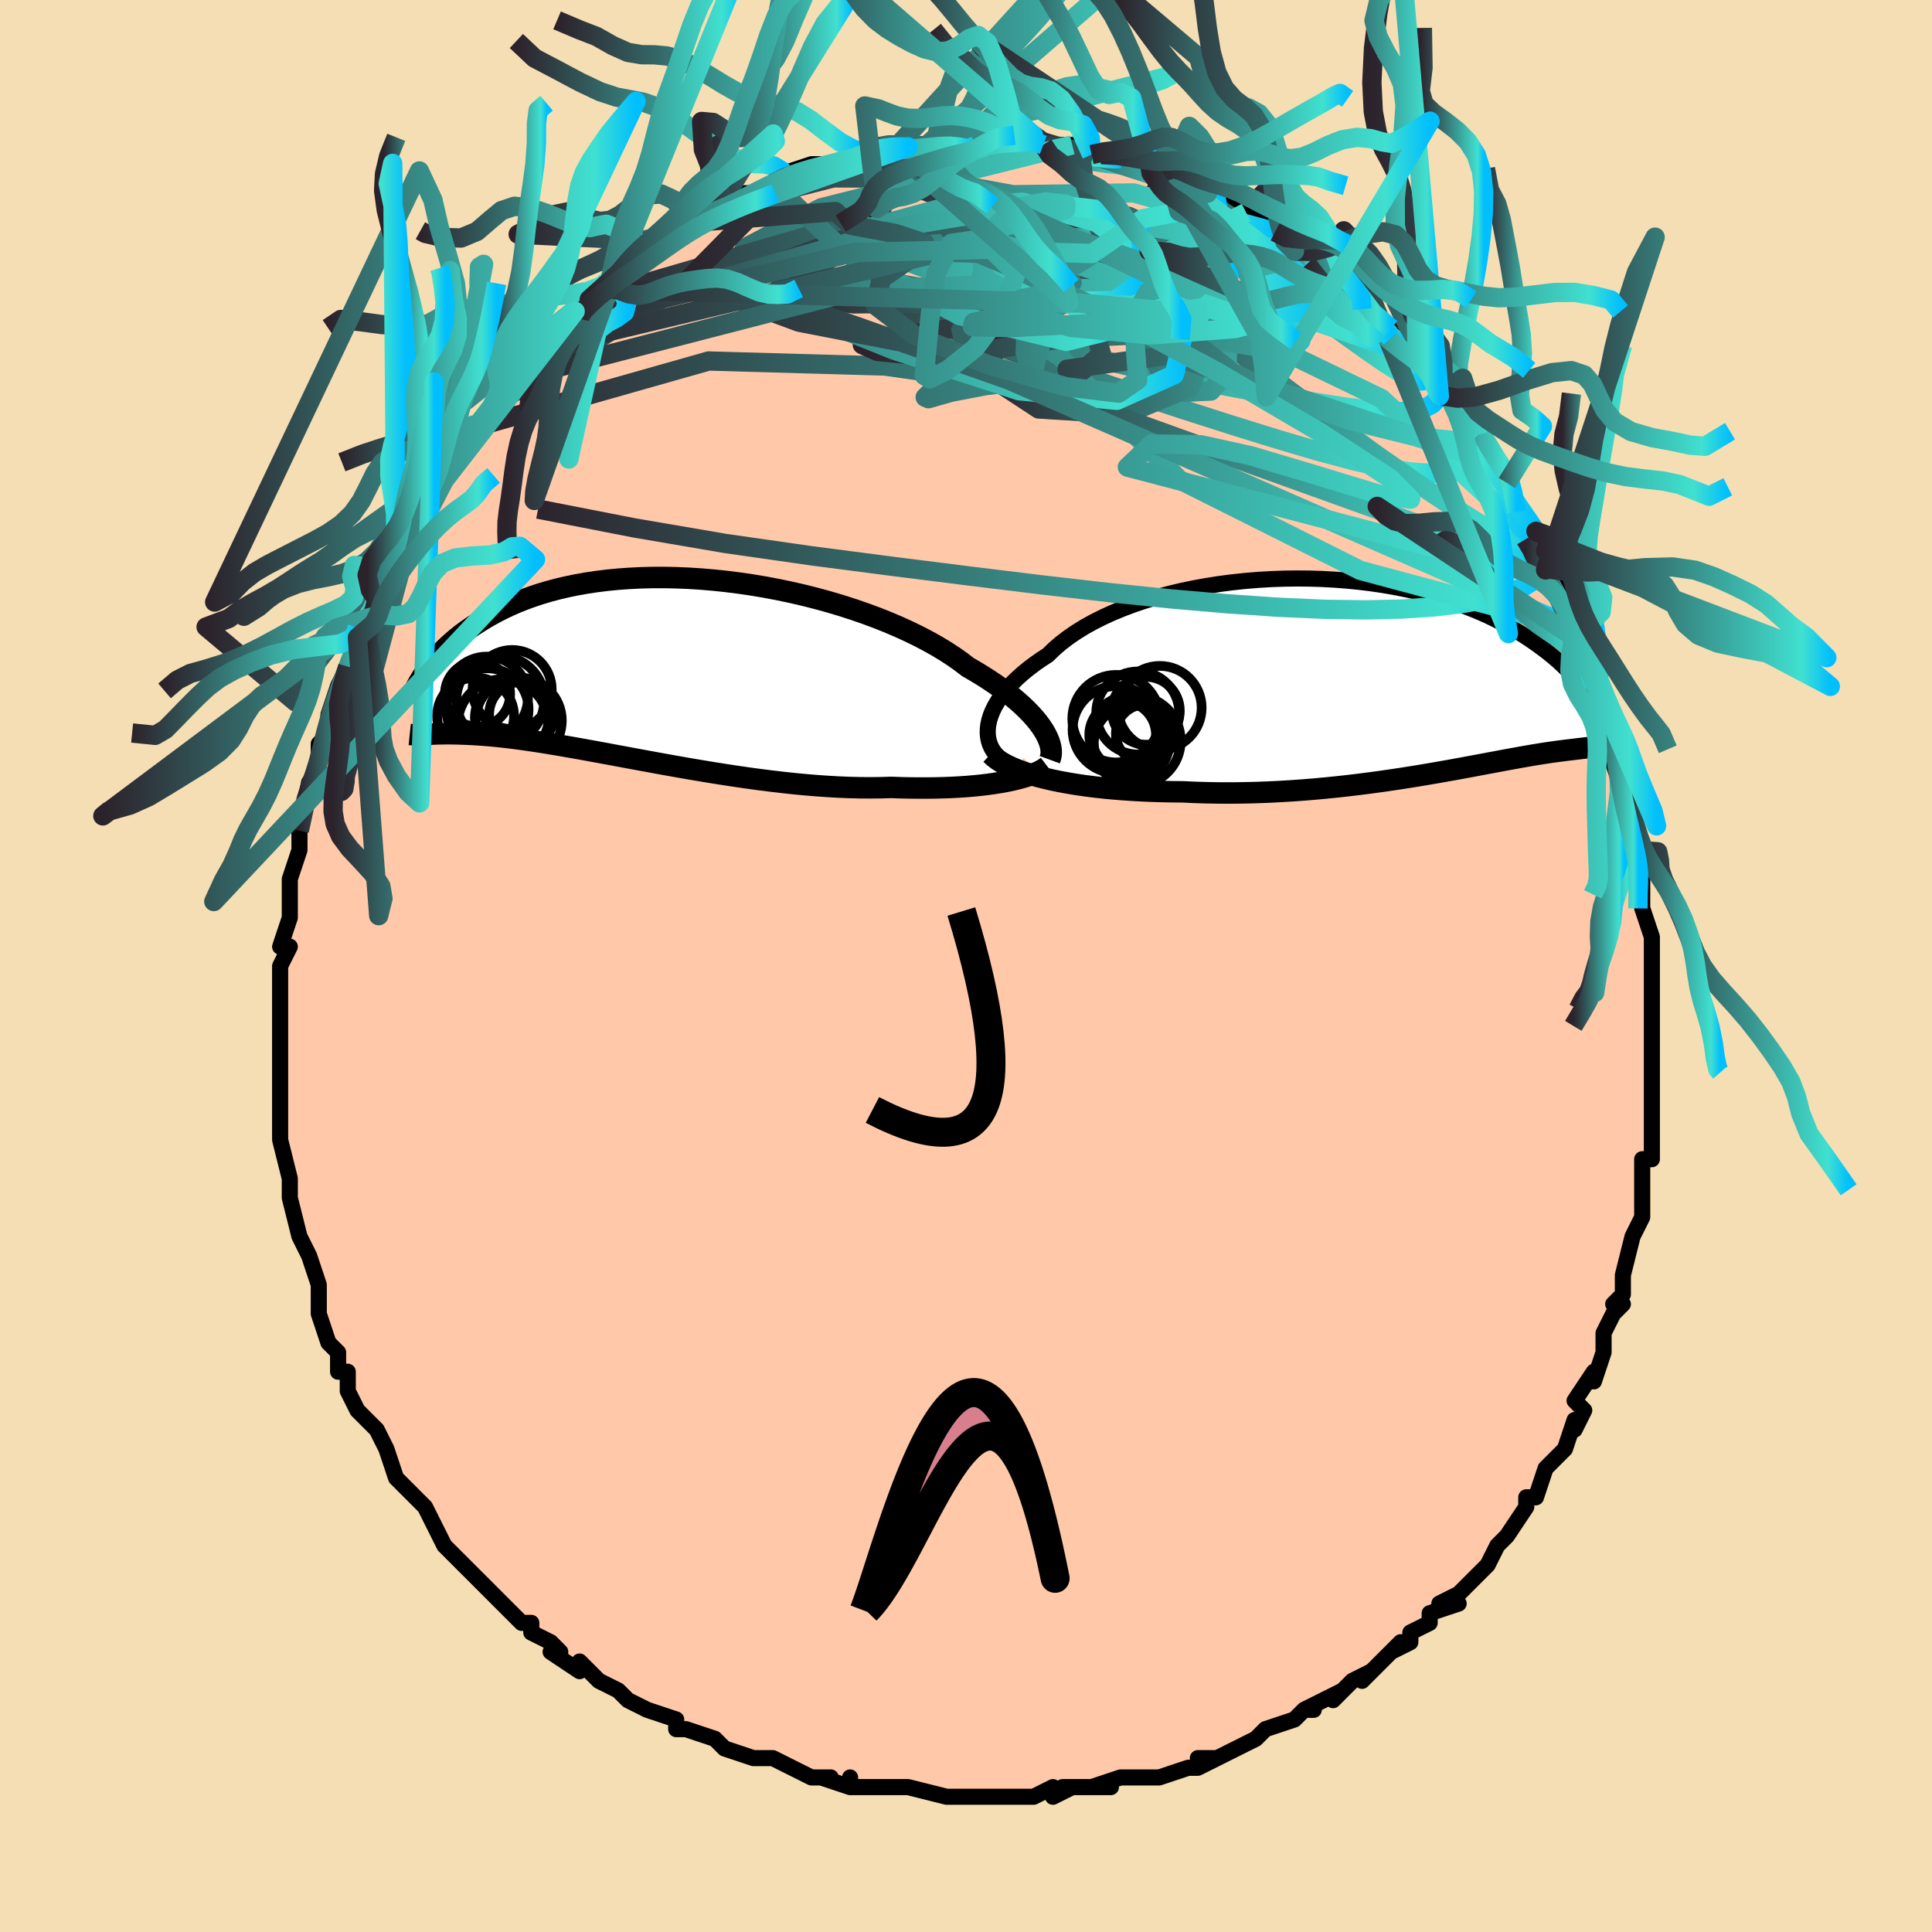 <svg viewBox="-100 -100 200 200" xmlns="http://www.w3.org/2000/svg" width="400" height="400" id="face-svg"><defs><clipPath id="leftEyeClipPath"><polyline points="40.333,6.507,40.071,6.115,39.772,5.712,39.435,5.299,39.059,4.878,38.646,4.45,38.195,4.015,37.706,3.575,37.181,3.131,36.618,2.684,36.02,2.235,35.386,1.784,34.717,1.334,34.015,0.885,33.279,0.437,32.511,-0.008,31.81,-0.546,31.049,-1.084,30.23,-1.619,29.355,-2.148,28.426,-2.671,27.445,-3.185,26.416,-3.687,25.341,-4.177,24.224,-4.653,23.068,-5.112,21.876,-5.554,20.653,-5.975,19.402,-6.377,18.126,-6.756,16.831,-7.111,15.518,-7.443,14.194,-7.749,12.86,-8.028,11.521,-8.281,10.181,-8.506,8.843,-8.702,7.51,-8.871,6.187,-9.01,4.876,-9.121,3.579,-9.203,2.301,-9.256,1.044,-9.28,-0.191,-9.277,-1.399,-9.246,-2.58,-9.187,-3.731,-9.103,-4.851,-8.993,-5.938,-8.858,-6.991,-8.7,-8.008,-8.519,-8.99,-8.317,-9.935,-8.095,-10.843,-7.854,-11.713,-7.596,-12.546,-7.321,-13.343,-7.033,-14.103,-6.732,-14.827,-6.42,-15.517,-6.098,-16.173,-5.768,-16.796,-5.433,-17.389,-5.093,-17.953,-4.75,-18.49,-4.407,-19.002,-4.065,-19.489,-3.722,-19.95,-3.377,-20.386,-3.03,-20.797,-2.683,-21.185,-2.336,-21.551,-1.99,-21.894,-1.645,-22.216,-1.304,-22.519,-0.966,-22.801,-0.631,-23.066,-0.302,-23.313,0.022,-23.543,0.34,-23.757,0.651,-23.906,6.977,-23.723,6.968,-23.53,6.958,-23.327,6.948,-23.112,6.938,-22.886,6.928,-22.647,6.918,-22.395,6.91,-22.129,6.903,-21.85,6.897,-21.556,6.894,-21.247,6.893,-20.921,6.896,-20.58,6.901,-20.221,6.911,-19.846,6.923,-19.454,6.938,-19.043,6.956,-18.612,6.978,-18.161,7.006,-17.687,7.039,-17.19,7.078,-16.668,7.124,-16.121,7.178,-15.547,7.24,-14.947,7.31,-14.319,7.389,-13.664,7.477,-12.98,7.574,-12.267,7.68,-11.525,7.795,-10.754,7.92,-9.955,8.053,-9.126,8.195,-8.27,8.345,-7.385,8.503,-6.473,8.668,-5.534,8.84,-4.569,9.019,-3.579,9.203,-2.565,9.391,-1.529,9.583,-0.47,9.778,0.608,9.975,1.706,10.173,2.82,10.37,3.95,10.566,5.094,10.759,6.25,10.948,7.415,11.132,8.588,11.31,9.767,11.48,10.949,11.641,12.133,11.791,13.315,11.93,14.494,12.057,15.667,12.169,16.833,12.266,17.987,12.347,19.129,12.412,20.256,12.458,21.365,12.485,22.454,12.493,23.522,12.481,24.565,12.449,25.501,12.481,26.424,12.503,27.331,12.514,28.221,12.514,29.094,12.504,29.947,12.483,30.78,12.451,31.591,12.409,32.379,12.355,33.142,12.291,33.88,12.216,34.59,12.13,35.272,12.035,35.924,11.929,36.545,11.815"></polyline></clipPath><clipPath id="rightEyeClipPath"><polyline points="-41.356,5.195,-41.255,4.734,-41.109,4.263,-40.916,3.784,-40.678,3.3,-40.394,2.812,-40.065,2.32,-39.691,1.828,-39.274,1.336,-38.813,0.845,-38.309,0.357,-37.764,-0.127,-37.179,-0.606,-36.554,-1.078,-35.89,-1.543,-35.188,-1.999,-34.564,-2.609,-33.873,-3.206,-33.119,-3.786,-32.303,-4.349,-31.427,-4.892,-30.494,-5.412,-29.507,-5.91,-28.469,-6.383,-27.384,-6.829,-26.256,-7.248,-25.087,-7.639,-23.883,-8.001,-22.647,-8.333,-21.383,-8.634,-20.095,-8.903,-18.788,-9.142,-17.465,-9.348,-16.13,-9.523,-14.788,-9.666,-13.442,-9.777,-12.097,-9.857,-10.755,-9.905,-9.42,-9.923,-8.096,-9.911,-6.786,-9.87,-5.493,-9.799,-4.22,-9.701,-2.97,-9.576,-1.744,-9.426,-0.546,-9.25,0.623,-9.051,1.76,-8.829,2.864,-8.586,3.935,-8.323,4.969,-8.042,5.968,-7.743,6.929,-7.429,7.853,-7.1,8.739,-6.759,9.587,-6.406,10.397,-6.044,11.171,-5.673,11.908,-5.295,12.61,-4.913,13.277,-4.526,13.912,-4.137,14.515,-3.747,15.088,-3.357,15.634,-2.969,16.154,-2.585,16.649,-2.202,17.117,-1.82,17.56,-1.439,17.978,-1.059,18.371,-0.682,18.742,-0.309,19.089,0.062,19.416,0.427,19.721,0.788,20.007,1.143,20.274,1.493,20.523,1.836,20.755,2.172,20.97,2.501,21.913,7.388,21.783,7.418,21.645,7.446,21.501,7.473,21.35,7.498,21.191,7.523,21.024,7.547,20.849,7.57,20.665,7.594,20.471,7.617,20.267,7.642,20.052,7.667,19.827,7.694,19.59,7.723,19.342,7.753,19.081,7.785,18.808,7.818,18.522,7.852,18.22,7.89,17.903,7.93,17.57,7.973,17.218,8.021,16.847,8.074,16.456,8.132,16.043,8.195,15.609,8.264,15.152,8.339,14.67,8.42,14.164,8.508,13.633,8.602,13.075,8.703,12.49,8.81,11.878,8.923,11.238,9.043,10.569,9.168,9.871,9.299,9.144,9.435,8.388,9.576,7.602,9.721,6.786,9.87,5.941,10.021,5.067,10.175,4.163,10.33,3.23,10.486,2.269,10.641,1.281,10.796,0.265,10.948,-0.778,11.098,-1.846,11.243,-2.938,11.383,-4.054,11.517,-5.192,11.644,-6.351,11.762,-7.529,11.871,-8.725,11.969,-9.937,12.056,-11.164,12.13,-12.402,12.191,-13.651,12.237,-14.908,12.268,-16.171,12.282,-17.437,12.279,-18.703,12.259,-19.968,12.221,-21.228,12.164,-22.27,12.155,-23.308,12.135,-24.338,12.104,-25.36,12.062,-26.372,12.007,-27.372,11.94,-28.358,11.861,-29.328,11.77,-30.281,11.665,-31.213,11.548,-32.123,11.417,-33.009,11.273,-33.867,11.117,-34.697,10.947,-35.494,10.764"></polyline></clipPath><filter id="fuzzy"><feTurbulence id="turbulence" baseFrequency="0.05" numOctaves="3" type="noise" result="noise"></feTurbulence><feDisplacementMap in="SourceGraphic" in2="noise" scale="2"></feDisplacementMap></filter><linearGradient id="rainbowGradient" x1="0%" y1="0%" x2="100%" y2="0%"><stop offset="0%" style="stop-color: rgb(44, 34, 43);  stop-opacity: 1"></stop><stop offset="90.415%" style="stop-color: rgb(64, 224, 208);  stop-opacity: 1"></stop><stop offset="100%" style="stop-color: rgb(0, 191, 255);  stop-opacity: 1"></stop></linearGradient></defs><title>That&#39;s an ugly face</title><desc>CREATED BY XUAN TANG, MORE INFO AT TXSTC55.GITHUB.IO</desc><rect x="-100" y="-100" width="100%" height="100%" opacity="1" fill="rgb(245, 222, 179)"></rect><polyline id="faceContour" points="71,0,71,3,71,3,71,3,71,5,71,7,71,10,71,10,71,10,71,11,71,15,71,15,71,18,71,18,71,20,70,20,70,23,70,24,70,25,70,26,69,28,69,28,69,28,68,32,68,33,68,34,67,35,68,35,67,36,66,38,66,40,66,40,65,43,65,42,63,45,64,46,63,48,63,47,62,50,62,50,60,52,60,52,59,55,58,55,58,56,58,55,58,56,56,59,56,59,55,60,54,62,54,62,52,64,51,65,49,66,51,66,48,67,48,68,46,69,46,70,44,71,45,70,43,72,42,73,41,74,42,73,40,74,38,76,39,75,35,77,36,77,35,77,34,78,31,79,31,79,30,80,28,81,28,81,26,82,24,82,26,82,24,83,23,83,20,84,19,84,18,84,17,84,16,84,13,85,15,85,11,85,10,85,11,85,9,86,9,85,7,86,6,86,3,86,2,86,1,86,-1,86,-2,86,-1,86,-2,86,-6,85,-8,85,-8,85,-9,85,-10,85,-12,85,-12,84,-12,85,-15,84,-14,84,-16,84,-18,83,-20,82,-20,82,-22,82,-22,82,-25,81,-25,81,-26,80,-26,80,-29,79,-30,79,-30,78,-33,77,-33,77,-35,76,-35,76,-36,75,-38,74,-38,74,-40,72,-40,73,-43,71,-42,71,-43,70,-45,69,-45,68,-46,68,-47,67,-48,66,-48,66,-49,65,-50,64,-51,63,-53,61,-54,60,-54,60,-54,60,-55,58,-56,56,-57,55,-58,54,-57,55,-59,53,-60,50,-60,50,-61,48,-61,48,-62,47,-63,46,-64,44,-64,42,-64,42,-65,42,-65,41,-65,40,-66,39,-67,36,-67,35,-67,35,-67,33,-67,33,-68,30,-68,30,-69,28,-69,28,-70,24,-70,24,-70,24,-70,24,-70,22,-71,18,-71,17,-71,17,-71,17,-71,15,-71,12,-71,13,-71,9,-71,11,-71,8,-71,6,-71,5,-71,4,-71,2,-71,1,-71,0,-70,-2,-71,-2,-70,-5,-70,-6,-70,-6,-70,-9,-70,-9,-69,-12,-69,-12,-69,-14,-69,-14,-69,-14,-68,-19,-68,-19,-67,-20,-67,-20,-67,-23,-66,-24,-66,-26,-66,-25,-66,-26,-65,-29,-64,-31,-64,-31,-63,-32,-63,-34,-63,-35,-62,-36,-61,-37,-61,-38,-61,-38,-61,-39,-59,-41,-59,-43,-58,-43,-57,-46,-57,-46,-56,-48,-55,-49,-54,-51,-54,-51,-54,-51,-53,-53,-52,-54,-51,-55,-51,-56,-50,-56,-49,-58,-47,-60,-47,-60,-47,-60,-46,-62,-46,-61,-45,-63,-44,-64,-44,-64,-40,-67,-40,-68,-41,-67,-39,-69,-37,-70,-37,-71,-36,-71,-36,-71,-35,-72,-35,-72,-33,-74,-32,-74,-31,-75,-29,-76,-30,-76,-28,-77,-28,-77,-25,-79,-26,-78,-25,-78,-23,-80,-22,-80,-22,-80,-20,-81,-20,-81,-18,-82,-19,-82,-16,-83,-16,-83,-14,-83,-14,-83,-10,-84,-10,-84,-12,-84,-10,-85,-8,-85,-8,-85,-7,-85,-6,-85,-4,-85,-3,-86,-2,-86,0,-86,0,-85,1,-86,1,-86,3,-86,5,-86,4,-85,6,-85,7,-86,8,-85,8,-85,11,-85,12,-85,13,-84,13,-84,14,-84,16,-84,17,-83,19,-83,19,-83,20,-82,21,-82,21,-82,21,-82,24,-81,24,-80,25,-80,27,-79,27,-79,29,-78,28,-78,31,-77,33,-76,32,-76,32,-76,33,-75,34,-74,36,-74,38,-72,37,-72,37,-72,39,-71,40,-69,41,-69,41,-68,44,-66,43,-66,44,-65,45,-64,46,-64,47,-62,47,-63,48,-62,49,-59,50,-59,50,-59,51,-57,52,-55,53,-55,53,-53,54,-53,55,-52,56,-50,56,-50,56,-50,57,-47,59,-45,60,-43,59,-44,60,-41,60,-42,61,-40,62,-38,62,-39,63,-36,63,-35,63,-34,64,-33,65,-31,65,-30,65,-28,66,-27,66,-27,67,-24,68,-22,67,-24,68,-21,67,-21,68,-18,69,-15,69,-14,69,-12,70,-12,70,-10,70,-10,70,-9,70,-8,70,-6,71,-3,71,-1,71,-1,71,0,71,3" fill="#ffc9a9" stroke="black" stroke-width="1.667" stroke-linejoin="round" filter="url(#fuzzy)"></polyline><g transform="translate(43.667 -30.193)"><polyline id="rightCountour" points="-41.356,5.195,-41.255,4.734,-41.109,4.263,-40.916,3.784,-40.678,3.3,-40.394,2.812,-40.065,2.32,-39.691,1.828,-39.274,1.336,-38.813,0.845,-38.309,0.357,-37.764,-0.127,-37.179,-0.606,-36.554,-1.078,-35.89,-1.543,-35.188,-1.999,-34.564,-2.609,-33.873,-3.206,-33.119,-3.786,-32.303,-4.349,-31.427,-4.892,-30.494,-5.412,-29.507,-5.91,-28.469,-6.383,-27.384,-6.829,-26.256,-7.248,-25.087,-7.639,-23.883,-8.001,-22.647,-8.333,-21.383,-8.634,-20.095,-8.903,-18.788,-9.142,-17.465,-9.348,-16.13,-9.523,-14.788,-9.666,-13.442,-9.777,-12.097,-9.857,-10.755,-9.905,-9.42,-9.923,-8.096,-9.911,-6.786,-9.87,-5.493,-9.799,-4.22,-9.701,-2.97,-9.576,-1.744,-9.426,-0.546,-9.25,0.623,-9.051,1.76,-8.829,2.864,-8.586,3.935,-8.323,4.969,-8.042,5.968,-7.743,6.929,-7.429,7.853,-7.1,8.739,-6.759,9.587,-6.406,10.397,-6.044,11.171,-5.673,11.908,-5.295,12.61,-4.913,13.277,-4.526,13.912,-4.137,14.515,-3.747,15.088,-3.357,15.634,-2.969,16.154,-2.585,16.649,-2.202,17.117,-1.82,17.56,-1.439,17.978,-1.059,18.371,-0.682,18.742,-0.309,19.089,0.062,19.416,0.427,19.721,0.788,20.007,1.143,20.274,1.493,20.523,1.836,20.755,2.172,20.97,2.501,21.913,7.388,21.783,7.418,21.645,7.446,21.501,7.473,21.35,7.498,21.191,7.523,21.024,7.547,20.849,7.57,20.665,7.594,20.471,7.617,20.267,7.642,20.052,7.667,19.827,7.694,19.59,7.723,19.342,7.753,19.081,7.785,18.808,7.818,18.522,7.852,18.22,7.89,17.903,7.93,17.57,7.973,17.218,8.021,16.847,8.074,16.456,8.132,16.043,8.195,15.609,8.264,15.152,8.339,14.67,8.42,14.164,8.508,13.633,8.602,13.075,8.703,12.49,8.81,11.878,8.923,11.238,9.043,10.569,9.168,9.871,9.299,9.144,9.435,8.388,9.576,7.602,9.721,6.786,9.87,5.941,10.021,5.067,10.175,4.163,10.33,3.23,10.486,2.269,10.641,1.281,10.796,0.265,10.948,-0.778,11.098,-1.846,11.243,-2.938,11.383,-4.054,11.517,-5.192,11.644,-6.351,11.762,-7.529,11.871,-8.725,11.969,-9.937,12.056,-11.164,12.13,-12.402,12.191,-13.651,12.237,-14.908,12.268,-16.171,12.282,-17.437,12.279,-18.703,12.259,-19.968,12.221,-21.228,12.164,-22.27,12.155,-23.308,12.135,-24.338,12.104,-25.36,12.062,-26.372,12.007,-27.372,11.94,-28.358,11.861,-29.328,11.77,-30.281,11.665,-31.213,11.548,-32.123,11.417,-33.009,11.273,-33.867,11.117,-34.697,10.947,-35.494,10.764" fill="white" stroke="white" stroke-width="0" stroke-linejoin="round" filter="url(#fuzzy)"></polyline></g><g transform="translate(-32.316 -30.937)"><polyline id="leftCountour" points="40.333,6.507,40.071,6.115,39.772,5.712,39.435,5.299,39.059,4.878,38.646,4.45,38.195,4.015,37.706,3.575,37.181,3.131,36.618,2.684,36.02,2.235,35.386,1.784,34.717,1.334,34.015,0.885,33.279,0.437,32.511,-0.008,31.81,-0.546,31.049,-1.084,30.23,-1.619,29.355,-2.148,28.426,-2.671,27.445,-3.185,26.416,-3.687,25.341,-4.177,24.224,-4.653,23.068,-5.112,21.876,-5.554,20.653,-5.975,19.402,-6.377,18.126,-6.756,16.831,-7.111,15.518,-7.443,14.194,-7.749,12.86,-8.028,11.521,-8.281,10.181,-8.506,8.843,-8.702,7.51,-8.871,6.187,-9.01,4.876,-9.121,3.579,-9.203,2.301,-9.256,1.044,-9.28,-0.191,-9.277,-1.399,-9.246,-2.58,-9.187,-3.731,-9.103,-4.851,-8.993,-5.938,-8.858,-6.991,-8.7,-8.008,-8.519,-8.99,-8.317,-9.935,-8.095,-10.843,-7.854,-11.713,-7.596,-12.546,-7.321,-13.343,-7.033,-14.103,-6.732,-14.827,-6.42,-15.517,-6.098,-16.173,-5.768,-16.796,-5.433,-17.389,-5.093,-17.953,-4.75,-18.49,-4.407,-19.002,-4.065,-19.489,-3.722,-19.95,-3.377,-20.386,-3.03,-20.797,-2.683,-21.185,-2.336,-21.551,-1.99,-21.894,-1.645,-22.216,-1.304,-22.519,-0.966,-22.801,-0.631,-23.066,-0.302,-23.313,0.022,-23.543,0.34,-23.757,0.651,-23.906,6.977,-23.723,6.968,-23.53,6.958,-23.327,6.948,-23.112,6.938,-22.886,6.928,-22.647,6.918,-22.395,6.91,-22.129,6.903,-21.85,6.897,-21.556,6.894,-21.247,6.893,-20.921,6.896,-20.58,6.901,-20.221,6.911,-19.846,6.923,-19.454,6.938,-19.043,6.956,-18.612,6.978,-18.161,7.006,-17.687,7.039,-17.19,7.078,-16.668,7.124,-16.121,7.178,-15.547,7.24,-14.947,7.31,-14.319,7.389,-13.664,7.477,-12.98,7.574,-12.267,7.68,-11.525,7.795,-10.754,7.92,-9.955,8.053,-9.126,8.195,-8.27,8.345,-7.385,8.503,-6.473,8.668,-5.534,8.84,-4.569,9.019,-3.579,9.203,-2.565,9.391,-1.529,9.583,-0.47,9.778,0.608,9.975,1.706,10.173,2.82,10.37,3.95,10.566,5.094,10.759,6.25,10.948,7.415,11.132,8.588,11.31,9.767,11.48,10.949,11.641,12.133,11.791,13.315,11.93,14.494,12.057,15.667,12.169,16.833,12.266,17.987,12.347,19.129,12.412,20.256,12.458,21.365,12.485,22.454,12.493,23.522,12.481,24.565,12.449,25.501,12.481,26.424,12.503,27.331,12.514,28.221,12.514,29.094,12.504,29.947,12.483,30.78,12.451,31.591,12.409,32.379,12.355,33.142,12.291,33.88,12.216,34.59,12.13,35.272,12.035,35.924,11.929,36.545,11.815" fill="white" stroke="white" stroke-width="0" stroke-linejoin="round" filter="url(#fuzzy)"></polyline></g><g transform="translate(43.667 -30.193)"><polyline id="rightUpper" points="-39.894,8.874,-40.232,8.615,-40.53,8.325,-40.787,8.008,-41.001,7.665,-41.172,7.299,-41.3,6.912,-41.382,6.506,-41.419,6.083,-41.41,5.646,-41.356,5.195,-41.255,4.734,-41.109,4.263,-40.916,3.784,-40.678,3.3,-40.394,2.812,-40.065,2.32,-39.691,1.828,-39.274,1.336,-38.813,0.845,-38.309,0.357,-37.764,-0.127,-37.179,-0.606,-36.554,-1.078,-35.89,-1.543,-35.188,-1.999,-34.564,-2.609,-33.873,-3.206,-33.119,-3.786,-32.303,-4.349,-31.427,-4.892,-30.494,-5.412,-29.507,-5.91,-28.469,-6.383,-27.384,-6.829,-26.256,-7.248,-25.087,-7.639,-23.883,-8.001,-22.647,-8.333,-21.383,-8.634,-20.095,-8.903,-18.788,-9.142,-17.465,-9.348,-16.13,-9.523,-14.788,-9.666,-13.442,-9.777,-12.097,-9.857,-10.755,-9.905,-9.42,-9.923,-8.096,-9.911,-6.786,-9.87,-5.493,-9.799,-4.22,-9.701,-2.97,-9.576,-1.744,-9.426,-0.546,-9.25,0.623,-9.051,1.76,-8.829,2.864,-8.586,3.935,-8.323,4.969,-8.042,5.968,-7.743,6.929,-7.429,7.853,-7.1,8.739,-6.759,9.587,-6.406,10.397,-6.044,11.171,-5.673,11.908,-5.295,12.61,-4.913,13.277,-4.526,13.912,-4.137,14.515,-3.747,15.088,-3.357,15.634,-2.969,16.154,-2.585,16.649,-2.202,17.117,-1.82,17.56,-1.439,17.978,-1.059,18.371,-0.682,18.742,-0.309,19.089,0.062,19.416,0.427,19.721,0.788,20.007,1.143,20.274,1.493,20.523,1.836,20.755,2.172,20.97,2.501,21.171,2.823,21.356,3.137,21.527,3.443,21.686,3.741,21.832,4.031,21.966,4.312,22.089,4.585,22.201,4.849,22.303,5.105,22.395,5.353" fill="none" stroke="black" stroke-width="1.667" stroke-linejoin="round" filter="url(#fuzzy)"></polyline><polyline id="rightLower" points="-41.102,8.247,-40.78,8.55,-40.397,8.844,-39.955,9.126,-39.458,9.397,-38.909,9.656,-38.312,9.902,-37.669,10.137,-36.983,10.359,-36.257,10.568,-35.494,10.764,-34.697,10.947,-33.867,11.117,-33.009,11.273,-32.123,11.417,-31.213,11.548,-30.281,11.665,-29.328,11.77,-28.358,11.861,-27.372,11.94,-26.372,12.007,-25.36,12.062,-24.338,12.104,-23.308,12.135,-22.27,12.155,-21.228,12.164,-19.968,12.221,-18.703,12.259,-17.437,12.279,-16.171,12.282,-14.908,12.268,-13.651,12.237,-12.402,12.191,-11.164,12.13,-9.937,12.056,-8.725,11.969,-7.529,11.871,-6.351,11.762,-5.192,11.644,-4.054,11.517,-2.938,11.383,-1.846,11.243,-0.778,11.098,0.265,10.948,1.281,10.796,2.269,10.641,3.23,10.486,4.163,10.33,5.067,10.175,5.941,10.021,6.786,9.87,7.602,9.721,8.388,9.576,9.144,9.435,9.871,9.299,10.569,9.168,11.238,9.043,11.878,8.923,12.49,8.81,13.075,8.703,13.633,8.602,14.164,8.508,14.67,8.42,15.152,8.339,15.609,8.264,16.043,8.195,16.456,8.132,16.847,8.074,17.218,8.021,17.57,7.973,17.903,7.93,18.22,7.89,18.522,7.852,18.808,7.818,19.081,7.785,19.342,7.753,19.59,7.723,19.827,7.694,20.052,7.667,20.267,7.642,20.471,7.617,20.665,7.594,20.849,7.57,21.024,7.547,21.191,7.523,21.35,7.498,21.501,7.473,21.645,7.446,21.783,7.418,21.913,7.388,22.038,7.357,22.156,7.323,22.27,7.287,22.378,7.248,22.481,7.206,22.58,7.162,22.674,7.115,22.764,7.065,22.85,7.012,22.933,6.956" fill="none" stroke="black" stroke-width="2.222" stroke-linejoin="round" filter="url(#fuzzy)"></polyline><!--[--><circle r="3.98" cx="-26.736" cy="6.206" stroke="black" fill="none" stroke-width="1" filter="url(#fuzzy)" clip-path="url(#rightEyeClipPath)"></circle><circle r="4.335" cx="-23.608" cy="3.462" stroke="black" fill="none" stroke-width="1" filter="url(#fuzzy)" clip-path="url(#rightEyeClipPath)"></circle><circle r="4.506" cx="-28.131" cy="5.721" stroke="black" fill="none" stroke-width="1" filter="url(#fuzzy)" clip-path="url(#rightEyeClipPath)"></circle><circle r="4.296" cx="-25.89" cy="3.998" stroke="black" fill="none" stroke-width="1" filter="url(#fuzzy)" clip-path="url(#rightEyeClipPath)"></circle><circle r="3.513" cx="-25.046" cy="3.77" stroke="black" fill="none" stroke-width="1" filter="url(#fuzzy)" clip-path="url(#rightEyeClipPath)"></circle><circle r="4.531" cx="-28.133" cy="4.589" stroke="black" fill="none" stroke-width="1" filter="url(#fuzzy)" clip-path="url(#rightEyeClipPath)"></circle><circle r="4.638" cx="-26.076" cy="6.872" stroke="black" fill="none" stroke-width="1" filter="url(#fuzzy)" clip-path="url(#rightEyeClipPath)"></circle><circle r="3.904" cx="-26.53" cy="7.102" stroke="black" fill="none" stroke-width="1" filter="url(#fuzzy)" clip-path="url(#rightEyeClipPath)"></circle><circle r="3.024" cx="-25.126" cy="6.153" stroke="black" fill="none" stroke-width="1" filter="url(#fuzzy)" clip-path="url(#rightEyeClipPath)"></circle><circle r="3.454" cx="-27.453" cy="6.256" stroke="black" fill="none" stroke-width="1" filter="url(#fuzzy)" clip-path="url(#rightEyeClipPath)"></circle><!--]--></g><g transform="translate(-32.316 -30.937)"><polyline id="leftUpper" points="40.986,9.581,41.067,9.361,41.119,9.119,41.14,8.855,41.13,8.571,41.085,8.267,41.007,7.946,40.893,7.608,40.743,7.255,40.556,6.888,40.333,6.507,40.071,6.115,39.772,5.712,39.435,5.299,39.059,4.878,38.646,4.45,38.195,4.015,37.706,3.575,37.181,3.131,36.618,2.684,36.02,2.235,35.386,1.784,34.717,1.334,34.015,0.885,33.279,0.437,32.511,-0.008,31.81,-0.546,31.049,-1.084,30.23,-1.619,29.355,-2.148,28.426,-2.671,27.445,-3.185,26.416,-3.687,25.341,-4.177,24.224,-4.653,23.068,-5.112,21.876,-5.554,20.653,-5.975,19.402,-6.377,18.126,-6.756,16.831,-7.111,15.518,-7.443,14.194,-7.749,12.86,-8.028,11.521,-8.281,10.181,-8.506,8.843,-8.702,7.51,-8.871,6.187,-9.01,4.876,-9.121,3.579,-9.203,2.301,-9.256,1.044,-9.28,-0.191,-9.277,-1.399,-9.246,-2.58,-9.187,-3.731,-9.103,-4.851,-8.993,-5.938,-8.858,-6.991,-8.7,-8.008,-8.519,-8.99,-8.317,-9.935,-8.095,-10.843,-7.854,-11.713,-7.596,-12.546,-7.321,-13.343,-7.033,-14.103,-6.732,-14.827,-6.42,-15.517,-6.098,-16.173,-5.768,-16.796,-5.433,-17.389,-5.093,-17.953,-4.75,-18.49,-4.407,-19.002,-4.065,-19.489,-3.722,-19.95,-3.377,-20.386,-3.03,-20.797,-2.683,-21.185,-2.336,-21.551,-1.99,-21.894,-1.645,-22.216,-1.304,-22.519,-0.966,-22.801,-0.631,-23.066,-0.302,-23.313,0.022,-23.543,0.34,-23.757,0.651,-23.956,0.956,-24.141,1.253,-24.312,1.542,-24.47,1.824,-24.616,2.096,-24.751,2.361,-24.875,2.617,-24.988,2.864,-25.091,3.102,-25.185,3.332" fill="none" stroke="black" stroke-width="2.222" stroke-linejoin="round" filter="url(#fuzzy)"></polyline><polyline id="leftLower" points="40.732,10.267,40.5,10.443,40.222,10.617,39.9,10.788,39.537,10.954,39.132,11.115,38.688,11.27,38.206,11.418,37.688,11.558,37.133,11.691,36.545,11.815,35.924,11.929,35.272,12.035,34.59,12.13,33.88,12.216,33.142,12.291,32.379,12.355,31.591,12.409,30.78,12.451,29.947,12.483,29.094,12.504,28.221,12.514,27.331,12.514,26.424,12.503,25.501,12.481,24.565,12.449,23.522,12.481,22.454,12.493,21.365,12.485,20.256,12.458,19.129,12.412,17.987,12.347,16.833,12.266,15.667,12.169,14.494,12.057,13.315,11.93,12.133,11.791,10.949,11.641,9.767,11.48,8.588,11.31,7.415,11.132,6.25,10.948,5.094,10.759,3.95,10.566,2.82,10.37,1.706,10.173,0.608,9.975,-0.47,9.778,-1.529,9.583,-2.565,9.391,-3.579,9.203,-4.569,9.019,-5.534,8.84,-6.473,8.668,-7.385,8.503,-8.27,8.345,-9.126,8.195,-9.955,8.053,-10.754,7.92,-11.525,7.795,-12.267,7.68,-12.98,7.574,-13.664,7.477,-14.319,7.389,-14.947,7.31,-15.547,7.24,-16.121,7.178,-16.668,7.124,-17.19,7.078,-17.687,7.039,-18.161,7.006,-18.612,6.978,-19.043,6.956,-19.454,6.938,-19.846,6.923,-20.221,6.911,-20.58,6.901,-20.921,6.896,-21.247,6.893,-21.556,6.894,-21.85,6.897,-22.129,6.903,-22.395,6.91,-22.647,6.918,-22.886,6.928,-23.112,6.938,-23.327,6.948,-23.53,6.958,-23.723,6.968,-23.906,6.977,-24.078,6.984,-24.242,6.991,-24.397,6.995,-24.543,6.998,-24.682,6.999,-24.813,6.997,-24.937,6.994,-25.054,6.987,-25.165,6.978,-25.27,6.967" fill="none" stroke="black" stroke-width="2.222" stroke-linejoin="round" filter="url(#fuzzy)"></polyline><!--[--><circle r="4.098" cx="-14.666" cy="2.319" stroke="black" fill="none" stroke-width="1" filter="url(#fuzzy)" clip-path="url(#leftEyeClipPath)"></circle><circle r="3.376" cx="-13.674" cy="4.903" stroke="black" fill="none" stroke-width="1" filter="url(#fuzzy)" clip-path="url(#leftEyeClipPath)"></circle><circle r="4.461" cx="-13.986" cy="5.535" stroke="black" fill="none" stroke-width="1" filter="url(#fuzzy)" clip-path="url(#leftEyeClipPath)"></circle><circle r="3.377" cx="-18.251" cy="2.789" stroke="black" fill="none" stroke-width="1" filter="url(#fuzzy)" clip-path="url(#leftEyeClipPath)"></circle><circle r="3.982" cx="-18.453" cy="5.063" stroke="black" fill="none" stroke-width="1" filter="url(#fuzzy)" clip-path="url(#leftEyeClipPath)"></circle><circle r="4.261" cx="-17.29" cy="3.166" stroke="black" fill="none" stroke-width="1" filter="url(#fuzzy)" clip-path="url(#leftEyeClipPath)"></circle><circle r="4.557" cx="-15.893" cy="3.421" stroke="black" fill="none" stroke-width="1" filter="url(#fuzzy)" clip-path="url(#leftEyeClipPath)"></circle><circle r="4.258" cx="-17.222" cy="4.379" stroke="black" fill="none" stroke-width="1" filter="url(#fuzzy)" clip-path="url(#leftEyeClipPath)"></circle><circle r="3.826" cx="-14.699" cy="5.234" stroke="black" fill="none" stroke-width="1" filter="url(#fuzzy)" clip-path="url(#leftEyeClipPath)"></circle><circle r="4.688" cx="-15.606" cy="5.929" stroke="black" fill="none" stroke-width="1" filter="url(#fuzzy)" clip-path="url(#leftEyeClipPath)"></circle><!--]--></g><g id="hairs"><!--[--><polyline points="13,-84,13.4,-83.985,14.354,-83.885,15.489,-83.683,16.539,-83.437,17.355,-83.203,17.866,-83.015,18.052,-82.891,17.92,-82.833,17.499,-82.83,16.812,-82.866,15.854,-82.937,14.58,-83.074,12.913,-83.339,10.752,-83.786,7.98,-84.412,4.574,-85.154" fill="none" stroke="url(#rainbowGradient)" stroke-width="2" stroke-linejoin="round" filter="url(#fuzzy)"></polyline><polyline points="7,-86,7.927,-85.331,9.245,-84.932,10.855,-84.547,12.507,-84.091,14.103,-83.585,15.663,-83.064,17.237,-82.546,18.834,-82.03,20.408,-81.518,21.87,-81.026,23.122,-80.581,24.098,-80.218,24.785,-79.956,25.221,-79.799,25.44,-79.734,25.395,-79.752,24.931,-79.865" fill="none" stroke="url(#rainbowGradient)" stroke-width="2" stroke-linejoin="round" filter="url(#fuzzy)"></polyline><polyline points="45,-64,45.854,-63.583,46.471,-63.033,46.943,-62.49,47.313,-61.919,47.557,-61.381,47.635,-60.951,47.52,-60.668,47.189,-60.556,46.62,-60.648,45.791,-60.982,44.687,-61.587,43.298,-62.472,41.611,-63.633,39.608,-65.066,37.257,-66.774,34.52,-68.762,31.35,-71.044,27.668,-73.668,23.367,-76.719,18.395,-80.224" fill="none" stroke="url(#rainbowGradient)" stroke-width="2" stroke-linejoin="round" filter="url(#fuzzy)"></polyline><polyline points="48,-62,48.73,-60.16,48.966,-59.341,48.798,-58.738,48.273,-58.173,47.363,-57.71,46.028,-57.43,44.236,-57.368,41.96,-57.522,39.172,-57.875,35.843,-58.404,31.956,-59.089,27.507,-59.918,22.494,-60.901,16.89,-62.087,10.636,-63.539,3.679,-65.297,-3.977,-67.365,-12.24,-69.722,-21.068,-72.329" fill="none" stroke="url(#rainbowGradient)" stroke-width="2" stroke-linejoin="round" filter="url(#fuzzy)"></polyline><polyline points="37,-72,38.599,-70.827,39.825,-69.645,40.907,-68.54,41.927,-67.473,42.881,-66.459,43.756,-65.534,44.552,-64.721,45.268,-64.028,45.891,-63.451,46.396,-62.978,46.762,-62.601,46.97,-62.329,47.001,-62.192,46.839,-62.242,46.459,-62.532,45.831,-63.109,44.918,-64.014,43.68,-65.291,42.062,-67.005,39.935,-69.254" fill="none" stroke="url(#rainbowGradient)" stroke-width="2" stroke-linejoin="round" filter="url(#fuzzy)"></polyline><polyline points="59,-44,59.539,-42.259,59.607,-41.349,59.327,-40.559,58.646,-39.822,57.516,-39.143,55.924,-38.525,53.883,-37.98,51.407,-37.526,48.503,-37.178,45.163,-36.952,41.372,-36.865,37.11,-36.926,32.358,-37.137,27.091,-37.494,21.285,-37.996,14.921,-38.645,7.994,-39.436,0.515,-40.351,-7.495,-41.359,-16.005,-42.465,-24.977,-43.752,-34.389,-45.361,-44.3,-47.298" fill="none" stroke="url(#rainbowGradient)" stroke-width="2" stroke-linejoin="round" filter="url(#fuzzy)"></polyline><polyline points="53,-55,53.199,-53.722,53.466,-52.993,53.487,-52.427,53.136,-51.978,52.414,-51.612,51.352,-51.299,49.948,-51.067,48.154,-50.992,45.915,-51.155,43.199,-51.6,40.004,-52.33,36.341,-53.318,32.213,-54.535,27.599,-55.966,22.468,-57.608,16.79,-59.471,10.556,-61.584,3.774,-63.978,-3.571,-66.657,-11.55,-69.576,-20.276,-72.7" fill="none" stroke="url(#rainbowGradient)" stroke-width="2" stroke-linejoin="round" filter="url(#fuzzy)"></polyline><polyline points="-8,-85,-7.533,-84.974,-6.367,-84.929,-4.744,-84.916,-2.858,-84.933,-0.858,-84.934,1.147,-84.876,3.092,-84.758,4.949,-84.613,6.728,-84.468,8.459,-84.321,10.154,-84.152,11.781,-83.953,13.266,-83.755,14.526,-83.61,15.471,-83.55,15.965,-83.598" fill="none" stroke="url(#rainbowGradient)" stroke-width="2" stroke-linejoin="round" filter="url(#fuzzy)"></polyline><polyline points="60,-43,59.427,-43.122,59.007,-42.907,58.349,-42.977,57.269,-43.43,55.634,-44.313,53.361,-45.666,50.411,-47.524,46.773,-49.933,42.447,-52.946,37.412,-56.619,31.608,-60.987,24.946,-66.062,17.401,-71.827,9.092,-78.215" fill="none" stroke="url(#rainbowGradient)" stroke-width="2" stroke-linejoin="round" filter="url(#fuzzy)"></polyline><polyline points="19,-83,19.422,-82.66,20.333,-82.042,21.465,-81.343,22.796,-80.53,24.354,-79.556,26.105,-78.434,27.972,-77.221,29.871,-75.978,31.735,-74.743,33.517,-73.537,35.184,-72.375,36.723,-71.285,38.119,-70.303,39.317,-69.493,40.178,-68.956,40.58,-68.817" fill="none" stroke="url(#rainbowGradient)" stroke-width="2" stroke-linejoin="round" filter="url(#fuzzy)"></polyline><polyline points="63,-35,40.798,-40.962,22.09,-50.341,14.438,-58.082,9.732,-63.098,5.526,-65.753,2.95,-66.95,2.549,-67.366,3.151,-67.201,3.125,-66.337,1.755,-64.668,-0.547,-62.418,-2.849,-60.23,-4.223,-58.876,-3.884,-58.727,-1.494,-59.404,2.021,-60.075,3.975,-60.322,1.137,-60.752,-8.391,-62.111,-26.645,-62.629,-50,-56" fill="none" stroke="url(#rainbowGradient)" stroke-width="2" stroke-linejoin="round" filter="url(#fuzzy)"></polyline><polyline points="-26,-78,-21.059,-79.725,-13.729,-81.586,-4.431,-81.546,6.603,-79.528,16.36,-76.817,21.247,-75.012,19.552,-74.75,12.223,-75.36,2.257,-75.734,-6.338,-75.572,-9.737,-75.796,-5.966,-77.452,3.874,-79.824,17.332,-80.031,32,-76" fill="none" stroke="url(#rainbowGradient)" stroke-width="2" stroke-linejoin="round" filter="url(#fuzzy)"></polyline><polyline points="44,-66,13.959,-73.249,1.648,-73.365,2.934,-72.545,9.175,-71.769,14.74,-71.573,17.432,-71.934,17.929,-72.323,18.177,-72.188,19.616,-71.264,22.315,-69.548,25.225,-67.151,27.049,-64.3,27.047,-61.48,25.355,-59.519,22.738,-59.391,19.994,-61.744,17.496,-66.398,15.262,-72.198,13.388,-77.536,12.204,-81.28,11.962,-83.302,12.189,-84.103,8,-85" fill="none" stroke="url(#rainbowGradient)" stroke-width="2" stroke-linejoin="round" filter="url(#fuzzy)"></polyline><polyline points="36,-74,29.748,-72.067,19.337,-76.049,16.831,-77.611,18.344,-76.925,20.085,-75.535,21.667,-73.476,23.71,-69.902,25.113,-64.848,23.181,-59.879,16.474,-57.1,7.523,-57.663,2.052,-61.25,4.239,-66.691,12.868,-72.139,25.76,-73.454,46,-64" fill="none" stroke="url(#rainbowGradient)" stroke-width="2" stroke-linejoin="round" filter="url(#fuzzy)"></polyline><polyline points="33,-75,36.362,-67.384,24.08,-70.17,10.24,-71.458,1.955,-71.151,1.097,-70.477,4.901,-69.923,9.204,-69.596,11.122,-69.622,9.978,-70.102,6.91,-70.95,3.808,-71.939,2.159,-72.907,2.308,-73.881,3.488,-74.957,4.495,-76.039,4.497,-76.693,3.477,-76.292,2.114,-74.391,1.236,-71.065,0.929,-67.056,-0.053,-63.689,-1.735,-62.158,7.346,-59.913,60,-41" fill="none" stroke="url(#rainbowGradient)" stroke-width="2" stroke-linejoin="round" filter="url(#fuzzy)"></polyline><polyline points="36,-74,-3.614,-72.752,-9.073,-77.459,-7.963,-80.334,-4.333,-80.271,1.421,-77.965,7.391,-74.591,10.735,-71.25,9.601,-68.628,4.323,-66.894,-2.739,-65.824,-8.49,-65.053,-10.733,-64.322,-9.172,-63.625,-5.149,-63.209,-0.35,-63.363,4.546,-64.101,10.134,-64.966,17.155,-65.309,25.084,-64.902,32.83,-63.663,43.006,-58.741,59,-44" fill="none" stroke="url(#rainbowGradient)" stroke-width="2" stroke-linejoin="round" filter="url(#fuzzy)"></polyline><polyline points="34,-74,2.946,-79.195,-3.612,-81.127,-0.429,-79.424,7.347,-75.714,14.006,-72.211,14.882,-70.081,8.882,-69.114,-1.423,-68.652,-11.601,-68.543,-17.67,-69.24,-17.783,-71.15,-12.718,-73.942,-5.182,-76.422,1.621,-77.04,5.507,-74.693,6.361,-69.49,6.128,-63.489,6.858,-61.209,8.669,-67.8,29,-78" fill="none" stroke="url(#rainbowGradient)" stroke-width="2" stroke-linejoin="round" filter="url(#fuzzy)"></polyline><polyline points="55,-52,21.019,-63.239,10.465,-61.78,12.066,-61.636,14.029,-63.344,13.523,-65.087,10.852,-66.106,7.015,-66.784,3.354,-67.813,1.111,-69.52,0.966,-71.624,2.97,-73.387,6.72,-74.014,11.48,-73.076,16.299,-70.736,20.4,-67.627,23.792,-64.438,27.493,-61.524,32.78,-58.869,39.728,-56.485,46.49,-54.812,50.666,-54.378,52.128,-54.471,54.073,-52.137,59,-45" fill="none" stroke="url(#rainbowGradient)" stroke-width="2" stroke-linejoin="round" filter="url(#fuzzy)"></polyline><polyline points="11,-85,-14.996,-78.496,-22.932,-74.316,-19.574,-73.854,-11.443,-76.041,-2.564,-78.444,5.839,-79.072,13.505,-76.978,19.637,-72.35,22.763,-66.442,21.556,-61.207,15.615,-58.558,5.48,-59.551,-7.483,-63.763,-20.225,-68.891,-29.546,-70.311,-49,-58" fill="none" stroke="url(#rainbowGradient)" stroke-width="2" stroke-linejoin="round" filter="url(#fuzzy)"></polyline><polyline points="-39,-69,-13.845,-76.301,10.315,-72.984,27.325,-67.37,34.657,-64.716,34.437,-65.445,30.21,-67.593,24.511,-69.326,18.514,-70.019,12.72,-70.101,7.476,-70.369,2.947,-71.312,-1.05,-72.742,-4.869,-73.892,-8.472,-73.971,-10.958,-72.841,-10.558,-71.25,-4.865,-70.27,8.657,-70.157,28.633,-69.82,37,-72" fill="none" stroke="url(#rainbowGradient)" stroke-width="2" stroke-linejoin="round" filter="url(#fuzzy)"></polyline><polyline points="63,-35,4.427,-60.66,-18.094,-68.609,-19.922,-72.6,-13.149,-75.114,-6.108,-76.426,-2.361,-76.838,-1.59,-76.717,-1.75,-76.273,-0.949,-75.542,1.614,-74.516,5.463,-73.27,9.158,-71.962,10.977,-70.751,9.842,-69.68,6.145,-68.636,1.858,-67.403,-0.521,-65.855,-0.1,-64.249,0.467,-63.372,-4.363,-64.132,-17.305,-66.652,-28.888,-70.961,-18,-82" fill="none" stroke="url(#rainbowGradient)" stroke-width="2" stroke-linejoin="round" filter="url(#fuzzy)"></polyline><polyline points="-40,-67,-5.861,-76.684,7.742,-78.963,15.062,-78.167,17.946,-76.083,18.406,-73.289,17.719,-70.562,15.38,-68.889,10.521,-68.797,3.74,-69.988,-2.577,-71.597,-5.503,-72.698,-3.309,-72.644,3.288,-71.166,10.883,-68.504,14.517,-65.692,10.379,-64.655,-0.72,-67.351,-12.244,-73.65,-18.238,-79.284,-25,-78" fill="none" stroke="url(#rainbowGradient)" stroke-width="2" stroke-linejoin="round" filter="url(#fuzzy)"></polyline><polyline points="19,-83,28.107,-72.296,17.228,-68.371,6.035,-68.793,1.763,-71.289,1.873,-74.336,3.371,-76.955,5.529,-78.571,8.217,-79.095,10.348,-78.86,10.312,-78.289,7.56,-77.543,3.603,-76.426,1.215,-74.627,1.76,-72.282,1.441,-70.51,-11.35,-69.943,-46,-61" fill="none" stroke="url(#rainbowGradient)" stroke-width="2" stroke-linejoin="round" filter="url(#fuzzy)"></polyline><polyline points="-28,-77,-13.525,-78.101,-11.957,-76.694,-7.286,-75.814,-4.265,-74.825,-5.646,-73.284,-8.78,-71.12,-9.387,-68.391,-5.307,-65.28,2.328,-62.223,10.34,-59.962,15.803,-59.3,17.782,-60.663,17.557,-63.686,17.396,-67.203,18.841,-69.775,21.63,-70.573,23.853,-70.082,23.166,-69.971,18.39,-71.853,10.836,-75.501,5.104,-78.068,10.71,-75.459,47,-63" fill="none" stroke="url(#rainbowGradient)" stroke-width="2" stroke-linejoin="round" filter="url(#fuzzy)"></polyline><polyline points="61,-40,16.705,-51.648,19.228,-54.041,24.324,-53.959,29.514,-52.815,36.352,-50.783,42.904,-48.786,46.033,-48.323,43.883,-50.49,36.628,-55.255,26.05,-61.478,14.713,-67.555,5.2,-72.134,-0.378,-74.485,-0.711,-74.594,4.101,-73.32,11.107,-72.427,12.7,-73.39,-2.482,-73.905,-44,-64" fill="none" stroke="url(#rainbowGradient)" stroke-width="2" stroke-linejoin="round" filter="url(#fuzzy)"></polyline><polyline points="-40,-67,-11.625,-73.862,2.633,-74.2,5.189,-71.697,3.693,-67.634,0.977,-64.007,-1.846,-61.745,-3.747,-60.769,-4.331,-61.137,-4.112,-63.293,-3.72,-67.22,-3.085,-71.711,-1.517,-74.808,1.637,-75.271,6.67,-73.934,13.079,-73.757,18.344,-77.367,27,-79" fill="none" stroke="url(#rainbowGradient)" stroke-width="2" stroke-linejoin="round" filter="url(#fuzzy)"></polyline><polyline points="-37,-70,11.899,-68.633,24.285,-67.475,19.975,-66.994,11.59,-66.424,4.471,-66.08,0.669,-66.18,0.776,-66.617,3.795,-67.295,7.302,-68.182,8.831,-69.076,7.692,-69.516,5.71,-69.055,6.054,-67.696,10.801,-66.108,19.118,-65.326,27.823,-65.982,34.059,-67.57,37.075,-68.867,35.692,-70.762,21,-82" fill="none" stroke="url(#rainbowGradient)" stroke-width="2" stroke-linejoin="round" filter="url(#fuzzy)"></polyline><polyline points="91.37,23.164,89.111,19.936,87.271,17.374,86.412,15.255,85.976,13.537,85.396,12.001,84.502,10.45,83.392,8.82,82.189,7.169,80.94,5.578,79.653,4.093,78.373,2.703,77.201,1.357,76.237,0,75.5,-1.417,74.9,-2.919,74.296,-4.495,73.6,-6.087,72.857,-7.591,72.218,-8.906,71.844,-10.005,71.781,-10.961,71.606,-11.824,69,-12" fill="none" stroke="url(#rainbowGradient)" stroke-width="2" stroke-linejoin="round" filter="url(#fuzzy)"></polyline><polyline points="63.526,-36.301,63.587,-35.326,63.892,-34.254,64.349,-33.048,64.802,-31.745,65.199,-30.413,65.566,-29.102,65.943,-27.829,66.341,-26.592,66.737,-25.395,67.091,-24.247,67.371,-23.139,67.58,-22.008,67.761,-20.744,67.981,-19.237,68.288,-17.462,68.655,-15.546,68.94,-13.723,69,-12" fill="none" stroke="url(#rainbowGradient)" stroke-width="2" stroke-linejoin="round" filter="url(#fuzzy)"></polyline><polyline points="0,-85,0.788,-85.9,1.717,-87.025,2.801,-88.145,3.872,-88.905,4.885,-89.287,5.879,-89.494,6.913,-89.742,8.02,-90.13,9.204,-90.606,10.431,-91.012,11.64,-91.195,12.78,-91.111,13.852,-90.863,14.925,-90.639,16.108,-90.611,17.473,-90.85,18.968,-91.289,20.351,-91.751,21.093,-92.145,-3,-86,-1.866,-90.561,-0.826,-93.425,0.05,-93.177,0.913,-92.402,1.861,-92.365,2.901,-93.131,3.997,-94.307,5.127,-95.556,6.304,-96.816,7.562,-98.224,8.924,-99.883,10.377,-101.679,11.867,-103.302,13.324,-104.424,14.699,-104.919,16.008,-104.963,17.346,-104.975,18.851,-105.44,20.612,-106.657,22.554,-108.465,24.381,-110.103,25.792,-110.811,27.351,-112.138,-4,-85,-3.018,-85.887,-1.958,-86.366,-0.966,-86.922,-0.074,-87.967,0.797,-89.582,1.734,-91.602,2.77,-93.799,3.875,-95.962,5.006,-97.883,6.141,-99.402,7.292,-100.525,8.5,-101.512,9.841,-102.787,11.459,-104.703,13.478,-107.246,15.485,-109.685,-7,-85,-5.799,-84.921,-4.491,-84.892,-3.262,-84.454,-2.141,-83.497,-1.14,-82.327,-0.242,-81.323,0.599,-80.663,1.43,-80.279,2.278,-79.99,3.138,-79.651,3.993,-79.218,4.831,-78.713,5.651,-78.115,6.461,-77.311,7.279,-76.165,8.148,-74.67,9.096,-73.003,10.024,-71.252,10.62,-68.623,-8,-85,-8.594,-84.898,-9.547,-84.64,-10.304,-84.326,-10.964,-84.002,-11.736,-83.677,-12.693,-83.359,-13.782,-83.053,-14.915,-82.75,-16.021,-82.428,-17.063,-82.065,-18.035,-81.652,-18.948,-81.201,-19.827,-80.731,-20.697,-80.262,-21.582,-79.792,-22.502,-79.299,-23.463,-78.755,-24.397,-78.208,-25.039,-77.916,-24.8,-78.368" fill="none" stroke="url(#rainbowGradient)" stroke-width="2" stroke-linejoin="round" filter="url(#fuzzy)"></polyline><polyline points="69,-14,68.656,-12.532,68.588,-11.496,68.448,-10.567,68.163,-9.63,67.769,-8.581,67.324,-7.343,66.885,-5.918,66.48,-4.395,66.093,-2.896,65.699,-1.515,65.312,-0.278,64.992,0.838,64.757,1.827,64.475,2.641,63.947,3.346,63.367,4.462" fill="none" stroke="url(#rainbowGradient)" stroke-width="2" stroke-linejoin="round" filter="url(#fuzzy)"></polyline><polyline points="-42.333,-97.894,-40.044,-96.922,-38.241,-96.224,-36.577,-95.28,-35.009,-94.58,-33.584,-94.337,-32.263,-94.327,-30.946,-94.207,-29.558,-93.784,-28.09,-93.065,-26.586,-92.173,-25.109,-91.262,-23.706,-90.467,-22.396,-89.872,-21.167,-89.488,-19.978,-89.237,-18.773,-88.958,-17.491,-88.453,-16.089,-87.588,-14.571,-86.425,-13.02,-85.279,-11.681,-84.559,-11.085,-84.365,-12,-84" fill="none" stroke="url(#rainbowGradient)" stroke-width="2" stroke-linejoin="round" filter="url(#fuzzy)"></polyline><polyline points="10.896,-70.403,10.043,-71.405,9.025,-72.486,8.005,-73.437,7.084,-74.451,6.25,-75.599,5.455,-76.78,4.659,-77.862,3.842,-78.769,3.005,-79.48,2.158,-80.008,1.311,-80.386,0.458,-80.672,-0.421,-80.928,-1.354,-81.211,-2.36,-81.55,-3.438,-81.957,-4.562,-82.416,-5.684,-82.867,-6.762,-83.205,-7.785,-83.355,-8.79,-83.374,-9.796,-83.454,-10.54,-83.661,-10,-84" fill="none" stroke="url(#rainbowGradient)" stroke-width="2" stroke-linejoin="round" filter="url(#fuzzy)"></polyline><polyline points="-10,-84,-10.567,-83.714,-9.872,-83.646,-8.871,-83.441,-7.877,-83.276,-6.899,-83.193,-5.873,-83.07,-4.776,-82.784,-3.639,-82.302,-2.519,-81.691,-1.478,-81.074,-0.565,-80.58,0.197,-80.276,0.852,-80.06,1.562,-79.584,2.745,-78.684" fill="none" stroke="url(#rainbowGradient)" stroke-width="2" stroke-linejoin="round" filter="url(#fuzzy)"></polyline><polyline points="-19,-82,-19.028,-82.289,-19.91,-82.822,-20.921,-83.03,-21.97,-83.065,-23.141,-83.311,-24.465,-83.927,-25.904,-84.842,-27.405,-85.923,-28.937,-87.049,-30.471,-88.093,-31.961,-88.91,-33.372,-89.415,-34.735,-89.68,-36.182,-89.949,-37.885,-90.51,-39.948,-91.49,-42.301,-92.742,-44.662,-93.983,-46.547,-95.755" fill="none" stroke="url(#rainbowGradient)" stroke-width="2" stroke-linejoin="round" filter="url(#fuzzy)"></polyline><polyline points="0.987,-84.924,0.221,-84.594,-0.63,-84.767,-1.664,-84.874,-2.805,-84.834,-3.979,-84.724,-5.133,-84.623,-6.231,-84.552,-7.253,-84.487,-8.197,-84.388,-9.063,-84.224,-9.866,-83.99,-10.645,-83.702,-11.461,-83.393,-12.374,-83.096,-13.405,-82.835,-14.528,-82.614,-15.681,-82.416,-16.799,-82.206,-17.831,-81.944,-18.743,-81.607,-19.524,-81.228,-20,-81" fill="none" stroke="url(#rainbowGradient)" stroke-width="2" stroke-linejoin="round" filter="url(#fuzzy)"></polyline><polyline points="-26,-78,-25.392,-80.346,-24.492,-82.126,-23.49,-82.886,-22.524,-83.297,-21.636,-83.829,-20.831,-84.667,-20.088,-85.832,-19.362,-87.266,-18.605,-88.909,-17.786,-90.753,-16.89,-92.846,-15.868,-95.191,-14.593,-97.578,-13.023,-99.517,-11.964,-100.496,-26,-78,-26.716,-84.389,-25.446,-85.087,-24.296,-85.701,-23.528,-87.185,-22.926,-89.031,-22.278,-90.627,-21.5,-91.788,-20.616,-92.757,-19.688,-93.962,-18.764,-95.71,-17.825,-97.994,-16.751,-100.468,-15.362,-102.695,-13.678,-104.579,-12.649,-106.252" fill="none" stroke="url(#rainbowGradient)" stroke-width="2" stroke-linejoin="round" filter="url(#fuzzy)"></polyline><polyline points="-13.469,-113.142,-14.567,-111.316,-16.283,-108.853,-17.653,-105.936,-18.649,-102.677,-19.374,-99.148,-19.914,-95.506,-20.365,-92.059,-20.84,-89.172,-21.445,-87.111,-22.253,-85.977,-23.314,-85.754,-24.655,-86.342,-26.173,-87.321,-27.37,-87.424,-27.182,-84.502,-25,-79" fill="none" stroke="url(#rainbowGradient)" stroke-width="2" stroke-linejoin="round" filter="url(#fuzzy)"></polyline><polyline points="-28,-77,-26.273,-78.014,-25.4,-78.356,-24.534,-78.723,-23.592,-79.184,-22.636,-79.67,-21.705,-80.144,-20.798,-80.599,-19.902,-81.039,-18.993,-81.461,-18.049,-81.856,-17.05,-82.213,-15.992,-82.53,-14.889,-82.815,-13.778,-83.083,-12.717,-83.351,-11.761,-83.628,-10.929,-83.913,-10.176,-84.196,-9.413,-84.453,-8.582,-84.65,-7.723,-84.76,-6.887,-84.792,-5.986,-84.796,-28,-77,-28.668,-77.342,-29.367,-76.91,-30.11,-76.304,-31.045,-75.782,-32.175,-75.407,-33.389,-75.12,-34.546,-74.817,-35.545,-74.435,-36.371,-73.985,-37.095,-73.528,-37.83,-73.107,-38.679,-72.705,-39.673,-72.249,-40.731,-71.706,-41.642,-71.201,-42.16,-71.007,-42.44,-71.088,-28,-77,-28.972,-78.101,-30.326,-79.347,-31.534,-79.912,-32.664,-79.848,-33.752,-79.313,-34.796,-78.517,-35.81,-77.729,-36.823,-77.2,-37.861,-77.074,-38.941,-77.328,-40.07,-77.773,-41.245,-78.066,-42.503,-77.812,-44.043,-76.852,-46.357,-75.755,-31,-75,-30.168,-76.477,-29.806,-77.921,-29.219,-79.097,-28.457,-80.111,-27.618,-80.948,-26.753,-81.67,-25.904,-82.487,-25.114,-83.616,-24.408,-85.124,-23.766,-86.886,-23.143,-88.704,-22.499,-90.463,-21.831,-92.227,-21.15,-94.155,-20.436,-96.29,-19.623,-98.381,-18.661,-99.98,-17.659,-100.882,-17.211,-102.038" fill="none" stroke="url(#rainbowGradient)" stroke-width="2" stroke-linejoin="round" filter="url(#fuzzy)"></polyline><polyline points="-32,-74,-33.75,-74.805,-35.837,-76.222,-37.24,-76.79,-38.106,-76.626,-38.938,-76.433,-40.071,-76.611,-41.576,-77.162,-43.332,-77.879,-45.122,-78.477,-46.734,-78.649,-48.089,-78.195,-49.299,-77.187,-50.618,-76.048,-52.267,-75.362,-54.217,-75.419,-55.973,-75.84,-56.479,-76.123" fill="none" stroke="url(#rainbowGradient)" stroke-width="2" stroke-linejoin="round" filter="url(#fuzzy)"></polyline><polyline points="-45.115,-57.594,-45.219,-57.925,-45.168,-58.601,-44.945,-59.424,-44.552,-60.309,-43.996,-61.279,-43.294,-62.359,-42.48,-63.524,-41.608,-64.695,-40.73,-65.785,-39.863,-66.745,-38.996,-67.6,-38.125,-68.416,-37.302,-69.24,-36.616,-70.039,-36.101,-70.731,-35.655,-71.299,-35,-72" fill="none" stroke="url(#rainbowGradient)" stroke-width="2" stroke-linejoin="round" filter="url(#fuzzy)"></polyline><polyline points="-36,-71,-36.313,-70.992,-36.975,-70.734,-37.829,-70.152,-38.759,-69.385,-39.699,-68.582,-40.665,-67.792,-41.691,-66.99,-42.765,-66.139,-43.827,-65.243,-44.81,-64.347,-45.683,-63.515,-46.454,-62.801,-47.163,-62.215,-47.858,-61.711,-48.594,-61.179,-49.447,-60.484,-50.498,-59.557,-51.729,-58.568,-52.885,-58.07,-36,-71,-35.101,-68.645,-35.358,-67.686,-36.155,-67.098,-37.146,-66.562,-38.048,-65.869,-38.731,-64.842,-39.223,-63.417,-39.629,-61.703,-40.044,-59.937,-40.496,-58.347,-40.927,-57.008,-41.23,-55.824,-41.314,-54.647,-41.201,-53.472,-41.07,-52.616,-41.112,-52.483,-37,-71,-37.808,-70.356,-39.146,-69.846,-40.486,-69.582,-41.837,-69.456,-43.254,-69.238,-44.767,-68.917,-46.37,-68.644,-47.987,-68.511,-49.479,-68.444,-50.725,-68.281,-51.718,-67.922,-52.604,-67.415,-53.617,-66.91,-54.945,-66.542,-56.617,-66.351,-58.514,-66.305,-60.5,-66.403,-62.576,-66.686,-64.703,-66.934,-66.036,-66.036" fill="none" stroke="url(#rainbowGradient)" stroke-width="2" stroke-linejoin="round" filter="url(#fuzzy)"></polyline><polyline points="-37,-71,-37.453,-69.762,-38.208,-68.285,-38.983,-67.12,-39.801,-66.213,-40.669,-65.269,-41.51,-64.118,-42.22,-62.758,-42.724,-61.273,-43.013,-59.762,-43.141,-58.309,-43.195,-56.969,-43.268,-55.746,-43.426,-54.574,-43.69,-53.328,-44.038,-51.927,-44.401,-50.458,-44.635,-49.148,-44.691,-48.196,-37,-70,-36.845,-70.847,-36.672,-71.785,-36.448,-72.845,-36.143,-74.159,-35.744,-75.736,-35.215,-77.406,-34.563,-79.016,-33.859,-80.583,-33.201,-82.239,-32.638,-84.072,-32.14,-86.03,-31.629,-87.966,-31.052,-89.788,-30.41,-91.548,-29.743,-93.391,-29.069,-95.392,-28.364,-97.444,-27.59,-99.34,-26.74,-100.98,-25.831,-102.492,-24.796,-104.004,-22.956,-104.578,-37,-70,-38.648,-68.868,-39.635,-67.858,-40.336,-66.843,-41.052,-65.656,-41.794,-64.298,-42.471,-62.866,-43.042,-61.483,-43.537,-60.253,-44.006,-59.214,-44.481,-58.316,-44.964,-57.453,-45.439,-56.51,-45.881,-55.413,-46.263,-54.148,-46.565,-52.752,-46.791,-51.291,-46.977,-49.841,-47.17,-48.458,-47.371,-47.174,-47.512,-45.999,-47.531,-44.948,-47.496,-43.946,-47.29,-42.131" fill="none" stroke="url(#rainbowGradient)" stroke-width="2" stroke-linejoin="round" filter="url(#fuzzy)"></polyline><polyline points="-39,-69,-37.687,-69.889,-36.961,-70.555,-36.425,-71.13,-35.918,-71.762,-35.336,-72.496,-34.625,-73.303,-33.788,-74.141,-32.872,-74.98,-31.938,-75.81,-31.027,-76.634,-30.154,-77.453,-29.308,-78.259,-28.468,-79.035,-27.615,-79.763,-26.739,-80.435,-25.838,-81.061,-24.911,-81.662,-23.967,-82.259,-23.024,-82.866,-22.103,-83.484,-21.214,-84.111,-20.378,-84.738,-19.747,-85.393,-19.957,-86.129,-39,-69,-37.643,-69.79,-36.751,-70.114,-35.854,-69.93,-34.894,-69.578,-33.926,-69.428,-32.964,-69.594,-31.977,-69.964,-30.94,-70.363,-29.867,-70.678,-28.795,-70.893,-27.756,-71.045,-26.755,-71.166,-25.766,-71.217,-24.746,-71.104,-23.671,-70.762,-22.551,-70.255,-21.432,-69.785,-20.368,-69.545,-19.398,-69.519,-18.479,-69.568,-17.319,-70.143" fill="none" stroke="url(#rainbowGradient)" stroke-width="2" stroke-linejoin="round" filter="url(#fuzzy)"></polyline><polyline points="-40,-67,-39.932,-67.274,-39.602,-67.814,-38.865,-68.573,-37.997,-69.344,-37.175,-70.015,-36.431,-70.579,-35.717,-71.085,-34.974,-71.595,-34.163,-72.151,-33.278,-72.767,-32.341,-73.429,-31.387,-74.107,-30.443,-74.769,-29.521,-75.395,-28.617,-75.976,-27.718,-76.512,-26.816,-77.003,-25.907,-77.452,-24.986,-77.87,-24.037,-78.28,-23.056,-78.694,-22.079,-79.089,-21.11,-79.446,-19.749,-79.985" fill="none" stroke="url(#rainbowGradient)" stroke-width="2" stroke-linejoin="round" filter="url(#fuzzy)"></polyline><polyline points="-44,-64,-45.113,-63.24,-46.516,-63.298,-47.831,-63.583,-48.869,-63.585,-49.737,-63.233,-50.608,-62.633,-51.56,-61.884,-52.567,-61.055,-53.564,-60.184,-54.489,-59.273,-55.301,-58.294,-55.989,-57.236,-56.599,-56.165,-57.238,-55.222,-58.047,-54.525,-59.146,-54.046,-60.609,-53.599,-62.443,-52.995,-64.607,-52.139" fill="none" stroke="url(#rainbowGradient)" stroke-width="2" stroke-linejoin="round" filter="url(#fuzzy)"></polyline><polyline points="62.869,6.198,63.767,4.701,64.388,3.603,64.758,2.708,65.016,1.79,65.294,0.764,65.662,-0.386,66.097,-1.663,66.515,-3.055,66.824,-4.507,66.971,-5.936,66.957,-7.26,66.842,-8.441,66.726,-9.507,66.718,-10.536,66.88,-11.629,67.179,-12.879,67.481,-14.359,67.644,-16.112,67.634,-18.098,67.601,-20.023,68,-21,65.085,2.75,65.387,0.79,65.639,-0.471,65.649,-1.676,65.57,-3.069,65.619,-4.597,65.887,-6.107,66.318,-7.475,66.792,-8.667,67.21,-9.727,67.537,-10.747,67.796,-11.828,68.002,-13.062,68.117,-14.521,68.068,-16.246,67.846,-18.19,67.645,-20.057,68,-21" fill="none" stroke="url(#rainbowGradient)" stroke-width="2" stroke-linejoin="round" filter="url(#fuzzy)"></polyline><polyline points="68,-21,67.878,-20.083,68.286,-18.221,68.79,-16.317,69.254,-14.661,69.685,-13.279,70.133,-12.108,70.654,-11.056,71.285,-10.023,72.02,-8.918,72.812,-7.677,73.59,-6.287,74.283,-4.789,74.837,-3.256,75.233,-1.759,75.489,-0.343,75.674,0.985,75.884,2.253,76.196,3.518,76.612,4.866,77.04,6.37,77.366,8.018,77.583,9.601,77.835,10.701,78.101,11" fill="none" stroke="url(#rainbowGradient)" stroke-width="2" stroke-linejoin="round" filter="url(#fuzzy)"></polyline><polyline points="-43.418,-89.317,-44.291,-88.577,-44.467,-87.176,-44.474,-85.181,-44.627,-82.996,-44.921,-80.806,-45.242,-78.638,-45.518,-76.431,-45.771,-74.145,-46.086,-71.852,-46.538,-69.734,-47.159,-68.002,-47.949,-66.805,-48.844,-66.11,-49.574,-65.542,-49.563,-64.321,-48.324,-61.916,-47,-60" fill="none" stroke="url(#rainbowGradient)" stroke-width="2" stroke-linejoin="round" filter="url(#fuzzy)"></polyline><polyline points="-60.312,-37.572,-60.242,-38.01,-59.79,-39.039,-59.124,-40.327,-58.399,-41.664,-57.691,-42.986,-57.022,-44.29,-56.386,-45.576,-55.769,-46.829,-55.172,-48.02,-54.605,-49.125,-54.076,-50.141,-53.571,-51.099,-53.055,-52.048,-52.493,-53.021,-51.877,-54.004,-51.236,-54.942,-50.587,-55.8,-49.877,-56.669,-49,-58,-49,-58,-48.217,-59.886,-48.603,-61.824,-48.678,-63.092,-48.144,-63.692,-47.265,-64.096,-46.298,-64.686,-45.354,-65.589,-44.452,-66.74,-43.588,-68.017,-42.775,-69.339,-42.047,-70.721,-41.445,-72.227,-40.994,-73.902,-40.686,-75.707,-40.472,-77.53,-40.273,-79.242,-39.988,-80.767,-39.524,-82.113,-38.837,-83.379,-37.953,-84.715,-36.928,-86.193,-35.704,-87.679,-34.152,-89.502,-50,-56,-48.967,-57.83,-48.365,-59.491,-48.265,-61.053,-48.301,-62.46,-48.194,-63.67,-47.859,-64.754,-47.316,-65.833,-46.6,-66.976,-45.744,-68.177,-44.808,-69.395,-43.878,-70.598,-43.011,-71.776,-42.187,-72.929,-41.355,-74.072,-40.549,-75.242,-39.942,-76.454,-39.66,-77.555,-39.56,-78.021,-50,-56,-50.698,-55.677,-51.296,-54.958,-51.959,-54.053,-52.632,-53.096,-53.25,-52.171,-53.808,-51.287,-54.348,-50.395,-54.919,-49.433,-55.54,-48.372,-56.197,-47.219,-56.867,-46.002,-57.537,-44.743,-58.217,-43.45,-58.93,-42.109,-59.698,-40.694,-60.498,-39.236,-60.996,-37.997,-51,-56,-51.348,-55.05,-52.147,-54.151,-53.286,-53.537,-54.723,-53.33,-56.334,-53.364,-57.921,-53.324,-59.303,-52.951,-60.386,-52.147,-61.2,-50.969,-61.879,-49.575,-62.605,-48.149,-63.526,-46.839,-64.687,-45.724,-66.02,-44.808,-67.39,-44.046,-68.688,-43.38,-69.897,-42.762,-71.09,-42.151,-72.346,-41.501,-73.645,-40.742,-74.866,-39.785,-76.007,-38.617,-77.776,-37.673,-56.585,-82.305,-55.186,-79.305,-54.551,-76.55,-53.617,-73.383,-52.854,-70.657,-52.668,-68.837,-53.149,-67.854,-54.135,-67.32,-55.252,-66.706,-55.986,-65.484,-55.906,-63.336,-54.979,-60.374,-53.741,-57.201,-53.023,-54.574,-53.263,-52.744,-54,-51,-49.939,-72.638,-50.358,-72.369,-50.415,-70.716,-50.318,-68.815,-50.177,-67.057,-50.07,-65.484,-50.103,-64.069,-50.358,-62.758,-50.829,-61.474,-51.419,-60.163,-51.984,-58.814,-52.411,-57.431,-52.685,-55.987,-52.907,-54.433,-53.276,-52.762,-54,-51,-54,-51,-54.803,-50.845,-56.231,-50.373,-57.476,-49.532,-58.341,-48.36,-58.94,-46.978,-59.48,-45.528,-60.128,-44.138,-60.969,-42.903,-62.01,-41.89,-63.224,-41.133,-64.58,-40.622,-66.052,-40.284,-67.597,-39.988,-69.147,-39.597,-70.632,-39.019,-71.995,-38.217,-73.206,-37.173,-74.747,-36.206,-54,-51,-53.979,-51.2,-53.624,-51.795,-53.032,-52.681,-52.34,-53.662,-51.623,-54.643,-50.889,-55.614,-50.125,-56.599,-49.344,-57.602,-48.589,-58.593,-47.909,-59.526,-47.326,-60.376,-46.818,-61.156,-46.326,-61.911,-45.788,-62.699,-45.142,-63.566,-44.304,-64.543,-43.021,-65.747,-40.459,-67.768,-55,-49,-56.277,-48.187,-57.308,-47.195,-58.562,-46.369,-60.123,-45.702,-61.775,-45.042,-63.278,-44.275,-64.561,-43.427,-65.696,-42.611,-66.774,-41.898,-67.832,-41.253,-68.883,-40.595,-69.972,-39.872,-71.165,-39.098,-72.496,-38.321,-73.895,-37.568,-75.179,-36.811,-76.316,-35.971,-78.664,-35.096,-69.415,-27.345,-68.267,-29.731,-67.335,-31.272,-66.488,-32.367,-65.748,-33.366,-65.123,-34.398,-64.577,-35.45,-64.059,-36.461,-63.529,-37.387,-62.955,-38.223,-62.314,-39.016,-61.599,-39.852,-60.841,-40.825,-60.096,-41.982,-59.387,-43.274,-58.649,-44.558,-57.784,-45.684,-56.846,-46.666,-56,-48" fill="none" stroke="url(#rainbowGradient)" stroke-width="2" stroke-linejoin="round" filter="url(#fuzzy)"></polyline><polyline points="-56,-48,-56.759,-50.562,-55.923,-51.372,-55.4,-52.209,-55.472,-53.649,-55.838,-55.549,-56.143,-57.55,-56.256,-59.48,-56.293,-61.463,-56.468,-63.75,-56.922,-66.488,-57.653,-69.593,-58.538,-72.792,-59.39,-75.756,-60.016,-78.255,-60.288,-80.265,-60.194,-82.006,-59.764,-83.827,-58.977,-85.784" fill="none" stroke="url(#rainbowGradient)" stroke-width="2" stroke-linejoin="round" filter="url(#fuzzy)"></polyline><polyline points="-57,-46,-57.227,-47.032,-57.095,-48.609,-56.761,-50.106,-56.238,-51.245,-55.68,-52.177,-55.25,-53.197,-55.026,-54.502,-54.974,-56.094,-54.968,-57.821,-54.84,-59.488,-54.463,-60.987,-53.84,-62.359,-53.147,-63.754,-52.677,-65.313,-52.67,-67.082,-53.086,-69.145,-53.415,-71.994,-57,-46,-57.754,-43.855,-58.262,-42.23,-58.819,-40.789,-59.41,-39.552,-59.95,-38.503,-60.423,-37.573,-60.856,-36.678,-61.266,-35.748,-61.652,-34.748,-62.009,-33.668,-62.348,-32.52,-62.69,-31.32,-63.048,-30.082,-63.41,-28.818,-63.741,-27.548,-63.994,-26.298,-64.141,-25.08,-64.195,-23.88,-64.199,-22.659,-64.205,-21.398,-64.23,-20.157,-64.28,-19.085,-64.407,-18.344,-64.673,-18.07,-58,-43,-57.46,-45.156,-56.965,-46.602,-56.296,-47.835,-55.623,-48.99,-55.072,-50.1,-54.653,-51.198,-54.313,-52.333,-53.996,-53.541,-53.664,-54.82,-53.283,-56.133,-52.818,-57.431,-52.251,-58.694,-51.614,-59.937,-50.986,-61.19,-50.459,-62.451,-50.073,-63.677,-49.793,-64.819,-49.539,-65.904,-49.265,-67.095,-48.957,-68.662,-48.586,-70.67" fill="none" stroke="url(#rainbowGradient)" stroke-width="2" stroke-linejoin="round" filter="url(#fuzzy)"></polyline><polyline points="-59,-43,-59.045,-44.475,-58.957,-46.298,-59.303,-48.494,-59.644,-50.659,-59.65,-52.454,-59.358,-53.873,-58.97,-55.115,-58.624,-56.382,-58.355,-57.779,-58.152,-59.344,-58.025,-61.104,-58.007,-63.104,-58.121,-65.373,-58.334,-67.862,-58.558,-70.398,-58.706,-72.746,-58.785,-74.783,-58.933,-76.654,-59.312,-78.686,-59.811,-80.996,-59.348,-83.087,-59,-41,-63.324,-41.465,-63.593,-40.328,-63.237,-39.102,-63.385,-38.143,-64.165,-37.42,-65.376,-36.81,-66.784,-36.21,-68.236,-35.554,-69.693,-34.814,-71.207,-33.984,-72.861,-33.083,-74.696,-32.172,-76.655,-31.362,-78.588,-30.756,-80.295,-30.283,-81.665,-29.588,-82.964,-28.48" fill="none" stroke="url(#rainbowGradient)" stroke-width="2" stroke-linejoin="round" filter="url(#fuzzy)"></polyline><polyline points="-65.803,-23.928,-65.828,-25.042,-65.718,-25.773,-65.413,-26.81,-64.962,-28.102,-64.458,-29.439,-63.969,-30.704,-63.52,-31.886,-63.102,-33.019,-62.686,-34.115,-62.254,-35.161,-61.815,-36.126,-61.408,-36.992,-61.069,-37.769,-60.753,-38.537,-60.235,-39.501,-59,-41,-61,-39,-59.829,-40.899,-59.266,-42.583,-58.824,-44.149,-58.471,-45.737,-58.17,-47.345,-57.841,-48.888,-57.464,-50.318,-57.108,-51.676,-56.872,-53.07,-56.81,-54.605,-56.889,-56.308,-56.984,-58.096,-56.934,-59.815,-56.609,-61.333,-55.988,-62.639,-55.193,-63.867,-54.451,-65.213,-53.992,-66.795,-53.913,-68.557,-54.107,-70.319,-54.356,-71.856,-54.494,-72.264" fill="none" stroke="url(#rainbowGradient)" stroke-width="2" stroke-linejoin="round" filter="url(#fuzzy)"></polyline><polyline points="-61,-39,-61.016,-38.294,-61.153,-37.674,-61.47,-36.929,-61.903,-36.043,-62.367,-35.045,-62.818,-33.969,-63.259,-32.841,-63.71,-31.671,-64.179,-30.459,-64.656,-29.216,-65.113,-27.972,-65.524,-26.765,-65.88,-25.61,-66.191,-24.483,-66.483,-23.337,-66.779,-22.154,-67.095,-20.975,-67.443,-19.86,-67.844,-18.744,-68.324,-17.193,-69.015,-14.003" fill="none" stroke="url(#rainbowGradient)" stroke-width="2" stroke-linejoin="round" filter="url(#fuzzy)"></polyline><polyline points="-61,-38,-61.222,-37.014,-61.622,-35.959,-61.866,-34.781,-61.86,-33.469,-61.648,-32.059,-61.335,-30.592,-61.021,-29.087,-60.771,-27.57,-60.614,-26.102,-60.534,-24.766,-60.454,-23.59,-60.25,-22.475,-59.786,-21.225,-58.961,-19.687,-57.764,-17.988,-56.563,-16.884,-55.068,-60.467,-55.102,-59.113,-55.552,-57.78,-55.969,-56.375,-56.249,-55.009,-56.439,-53.722,-56.626,-52.457,-56.873,-51.145,-57.202,-49.76,-57.619,-48.336,-58.14,-46.931,-58.802,-45.598,-59.642,-44.359,-60.624,-43.177,-61.541,-41.929,-61.997,-40.472,-61.649,-38.904,-61,-38" fill="none" stroke="url(#rainbowGradient)" stroke-width="2" stroke-linejoin="round" filter="url(#fuzzy)"></polyline><polyline points="-62,-36,-63.574,-35.469,-65.211,-34.953,-66.308,-34.112,-66.898,-32.966,-67.218,-31.61,-67.48,-30.18,-67.798,-28.797,-68.198,-27.522,-68.662,-26.343,-69.162,-25.205,-69.675,-24.057,-70.186,-22.873,-70.692,-21.647,-71.2,-20.381,-71.733,-19.082,-72.321,-17.774,-72.975,-16.498,-73.662,-15.295,-74.311,-14.159,-74.864,-13.022,-75.365,-11.79,-75.984,-10.414,-76.858,-8.865,-77.865,-6.674,-44.561,-42.086,-46.187,-43.445,-46.98,-43.396,-47.867,-42.867,-49.327,-42.546,-51.155,-42.443,-52.896,-42.238,-54.243,-41.675,-55.169,-40.722,-55.829,-39.525,-56.394,-38.286,-56.979,-37.204,-57.727,-36.474,-58.88,-36.241,-60.527,-36.343,-62,-36,-89.353,-15.54,-88.743,-16.037,-86.529,-16.661,-84.602,-17.526,-82.765,-18.627,-80.824,-19.823,-78.912,-21.006,-77.279,-22.173,-76.084,-23.379,-75.289,-24.635,-74.673,-25.871,-73.95,-26.987,-72.938,-27.946,-71.668,-28.827,-70.358,-29.78,-69.246,-30.902,-68.375,-32.118,-67.457,-33.191,-66.023,-33.894,-64.079,-34.316,-63,-35" fill="none" stroke="url(#rainbowGradient)" stroke-width="2" stroke-linejoin="round" filter="url(#fuzzy)"></polyline><polyline points="-63,-35,-63.381,-33.995,-64.805,-33.338,-67.106,-33.076,-69.619,-32.766,-71.952,-32.185,-74.024,-31.415,-75.808,-30.604,-77.27,-29.784,-78.471,-28.883,-79.585,-27.842,-80.74,-26.681,-81.873,-25.512,-82.865,-24.505,-83.936,-23.878,-86.322,-24.119" fill="none" stroke="url(#rainbowGradient)" stroke-width="2" stroke-linejoin="round" filter="url(#fuzzy)"></polyline><polyline points="-48.902,-50.783,-49.911,-49.925,-50.533,-49.027,-51.119,-48.361,-51.86,-47.792,-52.752,-47.16,-53.711,-46.395,-54.671,-45.503,-55.61,-44.518,-56.525,-43.467,-57.411,-42.364,-58.254,-41.232,-59.027,-40.112,-59.691,-39.054,-60.206,-38.085,-60.568,-37.179,-60.871,-36.285,-61.347,-35.409,-62.223,-34.674,-63,-34,-60.794,-5.211,-60.642,-5.861,-60.356,-6.994,-60.572,-8.258,-61.397,-9.57,-62.589,-10.873,-63.793,-12.149,-64.736,-13.417,-65.303,-14.702,-65.522,-16.004,-65.501,-17.3,-65.36,-18.568,-65.186,-19.809,-65.013,-21.036,-64.858,-22.246,-64.759,-23.418,-64.776,-24.545,-64.905,-25.7,-64.948,-27.062,-64.6,-28.844,-64,-31" fill="none" stroke="url(#rainbowGradient)" stroke-width="2" stroke-linejoin="round" filter="url(#fuzzy)"></polyline><polyline points="66,-27,65.738,-27.378,65.308,-28.303,64.864,-29.489,64.387,-30.758,63.875,-32.02,63.362,-33.247,62.875,-34.442,62.412,-35.614,61.946,-36.759,61.444,-37.865,60.891,-38.919,60.305,-39.916,59.733,-40.847,59.234,-41.697,58.85,-42.454,58.538,-43.145,57.92,-44.176" fill="none" stroke="url(#rainbowGradient)" stroke-width="2" stroke-linejoin="round" filter="url(#fuzzy)"></polyline><polyline points="65,-28,64.803,-29.576,64.225,-30.865,63.443,-32.016,62.527,-33.009,61.48,-33.846,60.365,-34.592,59.293,-35.331,58.328,-36.102,57.464,-36.888,56.656,-37.65,55.883,-38.371,55.148,-39.08,54.439,-39.841,53.689,-40.715,52.801,-41.722,51.748,-42.793,50.669,-43.727,49.741,-44.13,48.701,-43.483" fill="none" stroke="url(#rainbowGradient)" stroke-width="2" stroke-linejoin="round" filter="url(#fuzzy)"></polyline><polyline points="65,-28,65.486,-29.91,65.642,-31.578,65.427,-33.064,65.181,-34.488,64.978,-35.886,64.788,-37.27,64.608,-38.655,64.456,-40.051,64.322,-41.436,64.166,-42.771,63.948,-44.028,63.648,-45.232,63.269,-46.466,62.821,-47.844,62.341,-49.452,61.923,-51.286,61.731,-53.22,61.907,-55.075,62.379,-56.876,62.676,-59.257" fill="none" stroke="url(#rainbowGradient)" stroke-width="2" stroke-linejoin="round" filter="url(#fuzzy)"></polyline><polyline points="64,-33,64.614,-31.348,64.966,-29.94,65.31,-28.647,65.707,-27.414,66.128,-26.202,66.515,-25.013,66.831,-23.85,67.075,-22.684,67.284,-21.448,67.507,-20.083,67.778,-18.575,68.104,-16.975,68.462,-15.38,68.814,-13.889,69.127,-12.571,69.376,-11.439,69.542,-10.459,69.62,-9.561,69.62,-8.638,69.577,-7.519,69.555,-5.962" fill="none" stroke="url(#rainbowGradient)" stroke-width="2" stroke-linejoin="round" filter="url(#fuzzy)"></polyline><polyline points="67.967,-64.26,67.121,-61.225,66.933,-59.606,66.604,-57.579,66.163,-55.036,65.702,-52.365,65.292,-49.937,64.952,-47.892,64.663,-46.157,64.423,-44.588,64.3,-43.106,64.411,-41.735,64.819,-40.516,65.42,-39.388,65.915,-38.165,65.747,-36.63,63,-34,71.489,-14.505,71.117,-16.06,70.283,-18.026,69.549,-19.811,69.028,-21.252,68.626,-22.402,68.225,-23.409,67.766,-24.42,67.255,-25.507,66.73,-26.661,66.227,-27.844,65.752,-29.043,65.265,-30.277,64.682,-31.554,63.918,-32.844,63,-34,42.57,-47.578,43.501,-46.626,44.383,-46.073,45.469,-45.799,46.893,-45.826,48.481,-45.98,49.982,-46.02,51.247,-45.766,52.286,-45.161,53.203,-44.282,54.119,-43.295,55.108,-42.372,56.179,-41.619,57.298,-41.03,58.401,-40.508,59.431,-39.927,60.353,-39.21,61.162,-38.353,61.863,-37.359,62.457,-36.157,63,-35,63,-36,62.984,-34.981,62.833,-33.677,62.587,-32.13,62.513,-30.582,62.789,-29.2,63.374,-27.999,64.081,-26.895,64.711,-25.8,65.135,-24.665,65.334,-23.483,65.364,-22.252,65.314,-20.953,65.26,-19.553,65.24,-18.036,65.257,-16.432,65.296,-14.819,65.34,-13.302,65.38,-11.962,65.418,-10.832,65.456,-9.891,65.457,-9.084,65.315,-8.308,64.886,-7.416" fill="none" stroke="url(#rainbowGradient)" stroke-width="2" stroke-linejoin="round" filter="url(#fuzzy)"></polyline><polyline points="61,-40,61.228,-41.802,61.974,-43.442,62.748,-45.185,63.528,-47.213,64.135,-49.494,64.553,-51.947,64.97,-54.499,65.512,-57.035,66.101,-59.421,66.602,-61.646,67.064,-63.897,67.696,-66.404,68.544,-69.134,69.413,-71.835,71.336,-75.452,60,-41,61.522,-41.869,62.499,-41.204,64.294,-40.786,67.066,-40.911,70.246,-41.228,73.145,-41.311,75.48,-40.971,77.441,-40.289,79.337,-39.442,81.217,-38.515,82.863,-37.47,84.176,-36.314,85.458,-35.187,87.038,-34.021,89.111,-31.921,60,-43,60.084,-43.243,61.404,-43.201,62.875,-42.932,64.242,-42.397,65.727,-41.809,67.482,-41.317,69.374,-40.87,71.073,-40.281,72.311,-39.386,73.086,-38.162,73.679,-36.755,74.485,-35.39,75.811,-34.254,77.813,-33.427,80.525,-32.849,83.781,-32.245,86.971,-31.035,89.475,-28.948,59,-45,60.386,-44.491,60.933,-43.935,61.387,-43.17,61.902,-42.267,62.387,-41.222,62.788,-40.05,63.137,-38.807,63.511,-37.554,63.974,-36.33,64.549,-35.143,65.221,-33.975,65.954,-32.808,66.705,-31.629,67.45,-30.443,68.193,-29.258,68.96,-28.075,69.77,-26.892,70.6,-25.755,71.369,-24.792,71.968,-24.026,72.65,-22.436" fill="none" stroke="url(#rainbowGradient)" stroke-width="2" stroke-linejoin="round" filter="url(#fuzzy)"></polyline><polyline points="57,-47,56.586,-49.094,56.298,-50.147,55.87,-50.977,55.325,-51.866,54.727,-52.833,54.107,-53.849,53.474,-54.905,52.831,-56.01,52.186,-57.156,51.543,-58.316,50.901,-59.46,50.258,-60.578,49.612,-61.672,48.972,-62.727,48.341,-63.695,47.697,-64.535,46.983,-65.276,46.153,-66.001,45.218,-66.799" fill="none" stroke="url(#rainbowGradient)" stroke-width="2" stroke-linejoin="round" filter="url(#fuzzy)"></polyline><polyline points="56,-50,59.675,-55.879,58.637,-56.797,57.554,-57.529,57.292,-59.12,57.471,-61.262,57.598,-63.428,57.482,-65.364,57.201,-67.128,56.895,-68.873,56.616,-70.653,56.334,-72.399,56.028,-74.048,55.723,-75.646,55.41,-77.281,54.952,-78.888,54.197,-80.329,53.772,-82.534" fill="none" stroke="url(#rainbowGradient)" stroke-width="2" stroke-linejoin="round" filter="url(#fuzzy)"></polyline><polyline points="53,-55,52.233,-55.825,51.552,-57.18,51.03,-58.599,50.831,-60.297,50.991,-62.439,51.419,-64.944,51.965,-67.608,52.502,-70.269,52.961,-72.866,53.317,-75.4,53.545,-77.857,53.591,-80.167,53.373,-82.227,52.829,-83.952,51.959,-85.338,50.844,-86.463,49.608,-87.427,48.396,-88.301,47.425,-89.215,47.026,-90.56,47.309,-92.981,47.242,-97.109" fill="none" stroke="url(#rainbowGradient)" stroke-width="2" stroke-linejoin="round" filter="url(#fuzzy)"></polyline><polyline points="53,-55,52.705,-56.337,52.339,-58.053,51.772,-59.403,51.058,-60.428,50.241,-61.282,49.37,-62.049,48.506,-62.78,47.705,-63.528,46.988,-64.343,46.35,-65.256,45.766,-66.268,45.209,-67.369,44.649,-68.549,44.058,-69.806,43.411,-71.122,42.676,-72.44,41.803,-73.671,40.75,-74.726,39.629,-75.533,39.109,-76.105,56.144,-34.411,55.833,-36.279,55.686,-37.7,55.683,-38.913,55.698,-40.116,55.672,-41.462,55.561,-42.98,55.335,-44.572,54.994,-46.09,54.557,-47.423,54.041,-48.551,53.474,-49.539,52.909,-50.503,52.419,-51.564,52.049,-52.788,51.752,-54.166,51.395,-55.623,50.88,-57.066,50.3,-58.35,50,-59" fill="none" stroke="url(#rainbowGradient)" stroke-width="2" stroke-linejoin="round" filter="url(#fuzzy)"></polyline><polyline points="41.938,-104.168,43.264,-103.184,43.138,-101.438,42.631,-98.59,42.187,-95.029,42.013,-91.46,42.163,-88.439,42.598,-86.177,43.23,-84.556,43.942,-83.253,44.612,-81.903,45.133,-80.235,45.45,-78.16,45.582,-75.773,45.612,-73.293,45.658,-70.968,45.832,-68.995,46.212,-67.474,46.822,-66.402,47.613,-65.679,48.446,-65.074,49.093,-64.185,49.352,-62.546,49.402,-60.268,50,-59,49,-59,51.41,-60.847,51.743,-59.823,52.165,-58.435,52.983,-57.346,54.013,-56.538,55.076,-55.847,56.107,-55.176,57.144,-54.52,58.266,-53.913,59.542,-53.362,61.001,-52.824,62.632,-52.248,64.406,-51.64,66.294,-51.081,68.256,-50.668,70.229,-50.419,72.124,-50.21,73.868,-49.845,75.443,-49.218,76.924,-48.631,78.861,-49.606" fill="none" stroke="url(#rainbowGradient)" stroke-width="2" stroke-linejoin="round" filter="url(#fuzzy)"></polyline><polyline points="49,-59,49.8,-58.954,50.867,-58.78,52.666,-58.904,55.201,-59.603,58.051,-60.618,60.659,-61.423,62.663,-61.634,64.007,-61.183,64.848,-60.223,65.443,-58.963,66.101,-57.597,67.161,-56.321,68.845,-55.326,71.037,-54.694,73.222,-54.296,74.927,-53.925,76.508,-53.802,79.088,-55.362" fill="none" stroke="url(#rainbowGradient)" stroke-width="2" stroke-linejoin="round" filter="url(#fuzzy)"></polyline><polyline points="35.394,-72.755,36.444,-71.596,36.836,-70.982,37.348,-70.409,38.097,-69.722,39,-68.956,39.962,-68.168,40.918,-67.379,41.829,-66.599,42.683,-65.839,43.492,-65.113,44.285,-64.43,45.085,-63.795,45.88,-63.21,46.64,-62.659,47.359,-62.047,48.111,-61.05,49,-59,45.09,-103.844,42.72,-99.877,42.24,-97.866,42.66,-96.205,43.499,-94.569,44.446,-92.992,45.179,-91.28,45.45,-89.063,45.242,-86.149,44.786,-82.758,44.43,-79.411,44.444,-76.618,44.885,-74.577,45.573,-73.096,46.209,-71.751,46.56,-70.177,46.632,-68.304,46.637,-66.314,46.696,-64.241,47,-62" fill="none" stroke="url(#rainbowGradient)" stroke-width="2" stroke-linejoin="round" filter="url(#fuzzy)"></polyline><polyline points="44,-65,43.386,-65.695,42.53,-66.109,41.298,-66.345,40.033,-66.669,38.941,-67.258,38.041,-68.045,37.253,-68.821,36.465,-69.385,35.558,-69.634,34.445,-69.572,33.135,-69.289,31.759,-68.935,30.545,-68.685,29.714,-68.677,29.337,-68.977,29.149,-69.517,28.14,-69.895,18.957,-74.022,20.935,-73.886,22.093,-73.532,23.151,-73.352,24.257,-73.412,25.392,-73.586,26.528,-73.733,27.641,-73.783,28.704,-73.736,29.69,-73.618,30.594,-73.437,31.434,-73.168,32.253,-72.782,33.09,-72.284,33.972,-71.736,34.899,-71.227,35.853,-70.816,36.812,-70.472,37.752,-70.075,38.653,-69.473,39.489,-68.572,40.246,-67.379,40.981,-66.043,41.884,-65.067,43,-66" fill="none" stroke="url(#rainbowGradient)" stroke-width="2" stroke-linejoin="round" filter="url(#fuzzy)"></polyline><polyline points="44,-66,42.117,-67.613,41.151,-68.92,40.309,-70.005,39.442,-70.914,38.636,-71.731,37.932,-72.544,37.268,-73.407,36.551,-74.325,35.748,-75.266,34.919,-76.184,34.166,-77.029,33.544,-77.774,32.992,-78.423,32.321,-79.031,31.34,-79.662,30.19,-80.275,29.937,-80.52" fill="none" stroke="url(#rainbowGradient)" stroke-width="2" stroke-linejoin="round" filter="url(#fuzzy)"></polyline><polyline points="41,-68,40.887,-69.171,40.208,-70.153,39.402,-71.169,38.731,-72.279,38.248,-73.582,37.826,-75.025,37.297,-76.395,36.582,-77.492,35.733,-78.281,34.869,-78.919,34.098,-79.657,33.461,-80.706,32.928,-82.142,32.425,-83.864,31.87,-85.637,31.187,-87.172,30.317,-88.249,29.246,-88.829,28.028,-89.126,26.779,-89.566,25.608,-90.59,24.568,-92.299,24.086,-94.051,15.658,-101.172,15.97,-100.103,16.949,-99.072,18.111,-97.592,19.247,-96.034,20.274,-94.654,21.183,-93.544,21.999,-92.668,22.759,-91.902,23.503,-91.115,24.277,-90.241,25.125,-89.324,26.072,-88.469,27.111,-87.755,28.187,-87.137,29.21,-86.428,30.094,-85.393,30.812,-83.921,31.426,-82.184,32.06,-80.627,32.795,-79.716,33.552,-79.467,34.05,-79.017,34.001,-76.93,34,-74" fill="none" stroke="url(#rainbowGradient)" stroke-width="2" stroke-linejoin="round" filter="url(#fuzzy)"></polyline><polyline points="67.754,-67.754,66.76,-68.947,64.974,-69.402,63.046,-69.729,60.988,-69.726,58.879,-69.472,56.884,-69.228,55.13,-69.179,53.629,-69.332,52.296,-69.584,51.027,-69.829,49.778,-70.065,48.6,-70.416,47.586,-71.064,46.787,-72.106,46.134,-73.438,45.438,-74.754,44.487,-75.682,43.187,-76.004,41.648,-75.795,40.126,-75.339,38.793,-74.865,37.514,-74.378,35.925,-73.975,34,-74" fill="none" stroke="url(#rainbowGradient)" stroke-width="2" stroke-linejoin="round" filter="url(#fuzzy)"></polyline><polyline points="18.266,-109.597,20.165,-108.153,21.662,-106.699,22.869,-105.459,23.741,-103.983,24.305,-102.013,24.672,-99.631,24.988,-97.073,25.389,-94.608,25.973,-92.479,26.773,-90.854,27.754,-89.736,28.811,-88.923,29.804,-88.052,30.608,-86.756,31.175,-84.858,31.554,-82.5,31.854,-80.107,32.154,-78.149,32.45,-76.82,32.74,-75.895,33.186,-74.986,34,-74,33,-75,34.698,-75.173,36.381,-75.258,37.571,-74.971,38.491,-74.597,39.32,-74.078,40.136,-73.323,40.976,-72.382,41.865,-71.392,42.804,-70.467,43.775,-69.655,44.753,-68.948,45.733,-68.335,46.738,-67.818,47.798,-67.413,48.924,-67.108,50.088,-66.833,51.23,-66.468,52.299,-65.913,53.294,-65.183,54.29,-64.43,55.406,-63.764,56.723,-62.956,58.3,-61.663" fill="none" stroke="url(#rainbowGradient)" stroke-width="2" stroke-linejoin="round" filter="url(#fuzzy)"></polyline><polyline points="32,-76,33.149,-75.398,34.649,-75.231,36.181,-75.208,37.502,-75.191,38.587,-75.088,39.519,-74.774,40.387,-74.171,41.246,-73.313,42.135,-72.329,43.089,-71.388,44.136,-70.635,45.28,-70.15,46.523,-69.942,47.879,-69.955,49.358,-70.044,50.867,-69.902,52.311,-69.006" fill="none" stroke="url(#rainbowGradient)" stroke-width="2" stroke-linejoin="round" filter="url(#fuzzy)"></polyline><polyline points="1.306,-112.29,3.469,-111.049,4.914,-109.209,6.049,-107.845,7.122,-106.573,8.226,-105.213,9.404,-103.956,10.652,-102.957,11.915,-102.112,13.12,-101.172,14.223,-99.946,15.228,-98.395,16.165,-96.585,17.06,-94.597,17.914,-92.501,18.71,-90.391,19.44,-88.423,20.113,-86.782,20.758,-85.591,21.407,-84.812,22.101,-84.241,22.9,-83.665,23.855,-83.08,24.809,-82.466,25,-80,1.115,-95.924,1.792,-95.044,2.989,-94.388,4.11,-93.562,5.11,-92.597,6.072,-91.635,7.06,-90.784,8.099,-90.063,9.186,-89.438,10.297,-88.877,11.407,-88.382,12.498,-87.963,13.572,-87.606,14.644,-87.264,15.723,-86.875,16.801,-86.407,17.847,-85.864,18.812,-85.271,19.656,-84.64,20.361,-83.962,20.959,-83.244,21.554,-82.53,22.314,-81.864,23.33,-81.144,24,-80,21,-82,22.058,-78.104,23.281,-77.639,24.422,-77.591,25.39,-77.171,26.211,-76.388,26.974,-75.444,27.745,-74.498,28.515,-73.604,29.211,-72.726,29.756,-71.785,30.148,-70.714,30.474,-69.496,30.873,-68.178,31.433,-66.862,32.101,-65.639,32.617,-64.517,32.614,-63.443,31.966,-62.205,21,-82,22.803,-80.655,23.72,-79.221,24.466,-77.917,25.235,-76.854,26.049,-76.036,26.881,-75.321,27.692,-74.527,28.425,-73.543,29.01,-72.364,29.397,-71.06,29.611,-69.707,29.763,-68.313,29.988,-66.782,30.343,-64.909,30.765,-62.428,31.095,-58.917,48.039,-87.455,45.245,-85.713,44.032,-85.159,43.083,-85.314,41.895,-85.648,40.469,-85.786,38.94,-85.531,37.438,-84.931,36.038,-84.23,34.759,-83.716,33.576,-83.564,32.453,-83.759,31.345,-84.118,30.2,-84.373,28.966,-84.322,27.64,-84.006,26.317,-83.813,25.156,-84.342,24.203,-85.835,23.116,-86.918,21,-82" fill="none" stroke="url(#rainbowGradient)" stroke-width="2" stroke-linejoin="round" filter="url(#fuzzy)"></polyline><polyline points="20,-82,20.744,-82.309,21.396,-82.544,22.198,-82.355,23.156,-81.91,24.211,-81.456,25.308,-81.093,26.396,-80.781,27.449,-80.431,28.466,-79.995,29.468,-79.489,30.46,-78.97,31.409,-78.494,32.263,-78.086,33.01,-77.728,33.732,-77.371,34.601,-76.953,35.797,-76.443,37.417,-75.798,39.42,-74.691" fill="none" stroke="url(#rainbowGradient)" stroke-width="2" stroke-linejoin="round" filter="url(#fuzzy)"></polyline><polyline points="34.142,-64.69,32.498,-65.868,31.288,-66.878,30.552,-68.029,30.183,-69.326,29.949,-70.644,29.627,-71.857,29.109,-72.911,28.409,-73.811,27.593,-74.592,26.725,-75.301,25.842,-75.993,24.958,-76.721,24.075,-77.499,23.189,-78.272,22.308,-78.951,21.47,-79.502,20.741,-80.018,20.159,-80.653,19.658,-81.406,19.16,-82.092,19,-83" fill="none" stroke="url(#rainbowGradient)" stroke-width="2" stroke-linejoin="round" filter="url(#fuzzy)"></polyline><polyline points="19,-83,18.015,-86.644,17.154,-89.853,15.977,-90.444,14.793,-90.225,13.76,-90.655,12.823,-92.063,11.876,-94.078,10.865,-96.203,9.809,-98.162,8.752,-99.949,7.723,-101.716,6.724,-103.623,5.725,-105.8,4.658,-108.335,3.43,-111.187,2.105,-114.236,1.383,-118.979" fill="none" stroke="url(#rainbowGradient)" stroke-width="2" stroke-linejoin="round" filter="url(#fuzzy)"></polyline><polyline points="14,-84,15.669,-83.914,17.025,-83.706,18.147,-83.509,19.09,-83.363,19.929,-83.293,20.746,-83.307,21.599,-83.357,22.516,-83.347,23.49,-83.188,24.505,-82.869,25.551,-82.464,26.635,-82.093,27.774,-81.858,28.978,-81.787,30.234,-81.837,31.501,-81.918,32.703,-81.951,33.762,-81.919,34.661,-81.87,35.494,-81.829,36.438,-81.684,37.65,-81.252,39.294,-80.771" fill="none" stroke="url(#rainbowGradient)" stroke-width="2" stroke-linejoin="round" filter="url(#fuzzy)"></polyline><polyline points="-7.344,-104.042,-5.365,-103.005,-3.797,-101.587,-2.43,-100.087,-1.243,-98.658,-0.206,-97.383,0.754,-96.287,1.705,-95.271,2.676,-94.202,3.663,-93.075,4.655,-92.061,5.653,-91.372,6.665,-91.06,7.702,-90.924,8.769,-90.597,9.866,-89.734,10.962,-88.208,11.961,-86.287,12.701,-84.657,13,-84" fill="none" stroke="url(#rainbowGradient)" stroke-width="2" stroke-linejoin="round" filter="url(#fuzzy)"></polyline><polyline points="13,-84,12.863,-85.701,12.138,-87.065,10.983,-87.418,9.736,-87.599,8.581,-88.062,7.542,-88.801,6.576,-89.616,5.631,-90.319,4.672,-90.845,3.685,-91.251,2.686,-91.649,1.718,-92.142,0.82,-92.797,-0.029,-93.628,-0.949,-94.52,-2.094,-95.323,-3.38,-96.903" fill="none" stroke="url(#rainbowGradient)" stroke-width="2" stroke-linejoin="round" filter="url(#fuzzy)"></polyline><polyline points="13,-84,14.278,-84.276,15.728,-84.458,17.122,-84.699,18.392,-85.093,19.508,-85.529,20.462,-85.797,21.288,-85.765,22.062,-85.452,22.872,-84.987,23.788,-84.533,24.842,-84.232,26.032,-84.172,27.339,-84.386,28.751,-84.868,30.271,-85.59,31.91,-86.502,33.65,-87.514,35.39,-88.507,36.919,-89.362,38.013,-90.009,38.708,-90.332,39.499,-89.77" fill="none" stroke="url(#rainbowGradient)" stroke-width="2" stroke-linejoin="round" filter="url(#fuzzy)"></polyline><polyline points="8,-85,8.703,-83.946,9.918,-83.036,10.992,-82.057,11.927,-81.384,12.823,-80.974,13.728,-80.52,14.633,-79.789,15.502,-78.771,16.31,-77.632,17.051,-76.59,17.734,-75.778,18.362,-75.159,18.929,-74.525,19.43,-73.606,19.896,-72.271,20.397,-70.687,21.013,-69.255,21.739,-68.189,22.33,-66.992,22.174,-64.879" fill="none" stroke="url(#rainbowGradient)" stroke-width="2" stroke-linejoin="round" filter="url(#fuzzy)"></polyline><polyline points="8,-85,7.013,-85.371,5.999,-85.304,5.049,-85.235,4.12,-85.186,3.176,-85.085,2.238,-84.887,1.339,-84.593,0.477,-84.214,-0.383,-83.734,-1.288,-83.115,-2.263,-82.337,-3.306,-81.453,-4.385,-80.61,-5.449,-79.991,-6.433,-79.683,-7.287,-79.542,-8.076,-79.203,-9.226,-78.424,-10.474,-89.031,-9.062,-88.729,-8.111,-88.352,-7.134,-87.997,-6.028,-87.765,-4.836,-87.73,-3.634,-87.851,-2.485,-87.994,-1.424,-88.04,-0.46,-87.96,0.434,-87.795,1.312,-87.576,2.224,-87.268,3.173,-86.816,4.108,-86.252,4.997,-85.757,5.94,-85.598,7,-86,-21.299,-110.488,-20.51,-110.199,-18.97,-109.583,-17.2,-108.496,-15.546,-106.912,-14.13,-104.914,-12.887,-102.759,-11.714,-100.762,-10.546,-99.137,-9.359,-97.923,-8.141,-97.006,-6.886,-96.232,-5.594,-95.526,-4.291,-94.942,-3.016,-94.631,-1.814,-94.736,-0.709,-95.268,0.303,-95.986,1.266,-96.33,2.233,-95.577,3.22,-93.327,4.15,-90.089,4.92,-87.058,6,-85" fill="none" stroke="url(#rainbowGradient)" stroke-width="2" stroke-linejoin="round" filter="url(#fuzzy)"></polyline><polyline points="5,-86,3.255,-85.756,1.976,-85.112,1.047,-84.576,0.241,-84.285,-0.597,-84.094,-1.534,-83.867,-2.568,-83.575,-3.661,-83.247,-4.761,-82.906,-5.822,-82.554,-6.817,-82.185,-7.741,-81.788,-8.585,-81.317,-9.304,-80.694,-9.822,-79.882,-10.181,-79,-10.846,-78.187,-12.965,-76.864" fill="none" stroke="url(#rainbowGradient)" stroke-width="2" stroke-linejoin="round" filter="url(#fuzzy)"></polyline><!--]--></g><g id="lineNose"><path d="M -9.686 14.902, Q8.722 24.481,-0.482 -5.64" fill="none" stroke="black" stroke-width="3" stroke-linejoin="round" filter="url(#fuzzy)"></path></g><g id="mouth"><polyline points="-10.545,66.731,-10.449,66.479,-10.35,66.209,-10.248,65.923,-10.143,65.622,-10.034,65.307,-9.922,64.977,-9.808,64.633,-9.69,64.277,-9.569,63.909,-9.445,63.529,-9.319,63.139,-9.189,62.738,-9.057,62.328,-8.922,61.909,-8.784,61.482,-8.643,61.047,-8.499,60.606,-8.353,60.158,-8.204,59.705,-8.053,59.246,-7.899,58.784,-7.742,58.318,-7.583,57.849,-7.421,57.377,-7.257,56.904,-7.091,56.43,-6.922,55.956,-6.751,55.482,-6.577,55.009,-6.402,54.537,-6.224,54.068,-6.044,53.602,-5.861,53.14,-5.677,52.681,-5.49,52.228,-5.301,51.78,-5.111,51.338,-4.918,50.903,-4.724,50.476,-4.527,50.057,-4.329,49.647,-4.128,49.246,-3.926,48.856,-3.722,48.476,-3.517,48.108,-3.309,47.751,-3.1,47.408,-2.889,47.078,-2.677,46.762,-2.463,46.461,-2.248,46.175,-2.031,45.905,-1.812,45.652,-1.593,45.416,-1.371,45.199,-1.149,45,-0.925,44.82,-0.699,44.66,-0.473,44.521,-0.245,44.403,-0.016,44.307,0.214,44.234,0.445,44.184,0.677,44.157,0.911,44.156,1.145,44.179,1.381,44.229,1.617,44.305,1.854,44.408,2.092,44.539,2.331,44.698,2.571,44.887,2.812,45.105,3.053,45.354,3.295,45.634,3.538,45.946,3.781,46.29,4.025,46.667,4.27,47.078,4.515,47.523,4.761,48.004,5.007,48.52,5.253,49.072,5.5,49.661,5.747,50.288,5.995,50.954,6.243,51.658,6.491,52.402,6.739,53.186,6.988,54.011,7.236,54.878,7.485,55.787,7.734,56.739,7.983,57.734,8.232,58.774,8.481,59.858,8.73,60.988,8.978,62.164,9.227,63.387,9.227,63.387,9.029,62.442,8.832,61.533,8.634,60.661,8.436,59.823,8.238,59.021,8.041,58.253,7.843,57.519,7.645,56.819,7.448,56.151,7.25,55.516,7.052,54.912,6.854,54.34,6.657,53.799,6.459,53.288,6.261,52.807,6.064,52.356,5.866,51.933,5.668,51.538,5.47,51.172,5.273,50.832,5.075,50.52,4.877,50.233,4.679,49.973,4.482,49.737,4.284,49.526,4.086,49.34,3.889,49.177,3.691,49.038,3.493,48.921,3.295,48.826,3.098,48.754,2.9,48.702,2.702,48.671,2.505,48.66,2.307,48.668,2.109,48.696,1.911,48.743,1.714,48.807,1.516,48.889,1.318,48.988,1.121,49.104,0.923,49.236,0.725,49.383,0.527,49.546,0.33,49.723,0.132,49.914,-0.066,50.118,-0.264,50.336,-0.461,50.566,-0.659,50.808,-0.857,51.061,-1.054,51.326,-1.252,51.601,-1.45,51.886,-1.648,52.18,-1.845,52.483,-2.043,52.795,-2.241,53.114,-2.438,53.441,-2.636,53.775,-2.834,54.115,-3.032,54.461,-3.229,54.812,-3.427,55.169,-3.625,55.529,-3.822,55.894,-4.02,56.261,-4.218,56.632,-4.416,57.005,-4.613,57.379,-4.811,57.755,-5.009,58.132,-5.207,58.508,-5.404,58.885,-5.602,59.261,-5.8,59.635,-5.997,60.008,-6.195,60.379,-6.393,60.746,-6.591,61.111,-6.788,61.471,-6.986,61.827,-7.184,62.179,-7.381,62.525,-7.579,62.865,-7.777,63.198,-7.975,63.525,-8.172,63.845,-8.37,64.156,-8.568,64.459,-8.766,64.753,-8.963,65.038,-9.161,65.313,-9.359,65.577,-9.556,65.831,-9.754,66.072,-9.952,66.302,-10.15,66.52,-10.347,66.724" fill="rgb(215,127,140)" stroke="black" stroke-width="3" stroke-linejoin="round" filter="url(#fuzzy)"></polyline></g></svg>